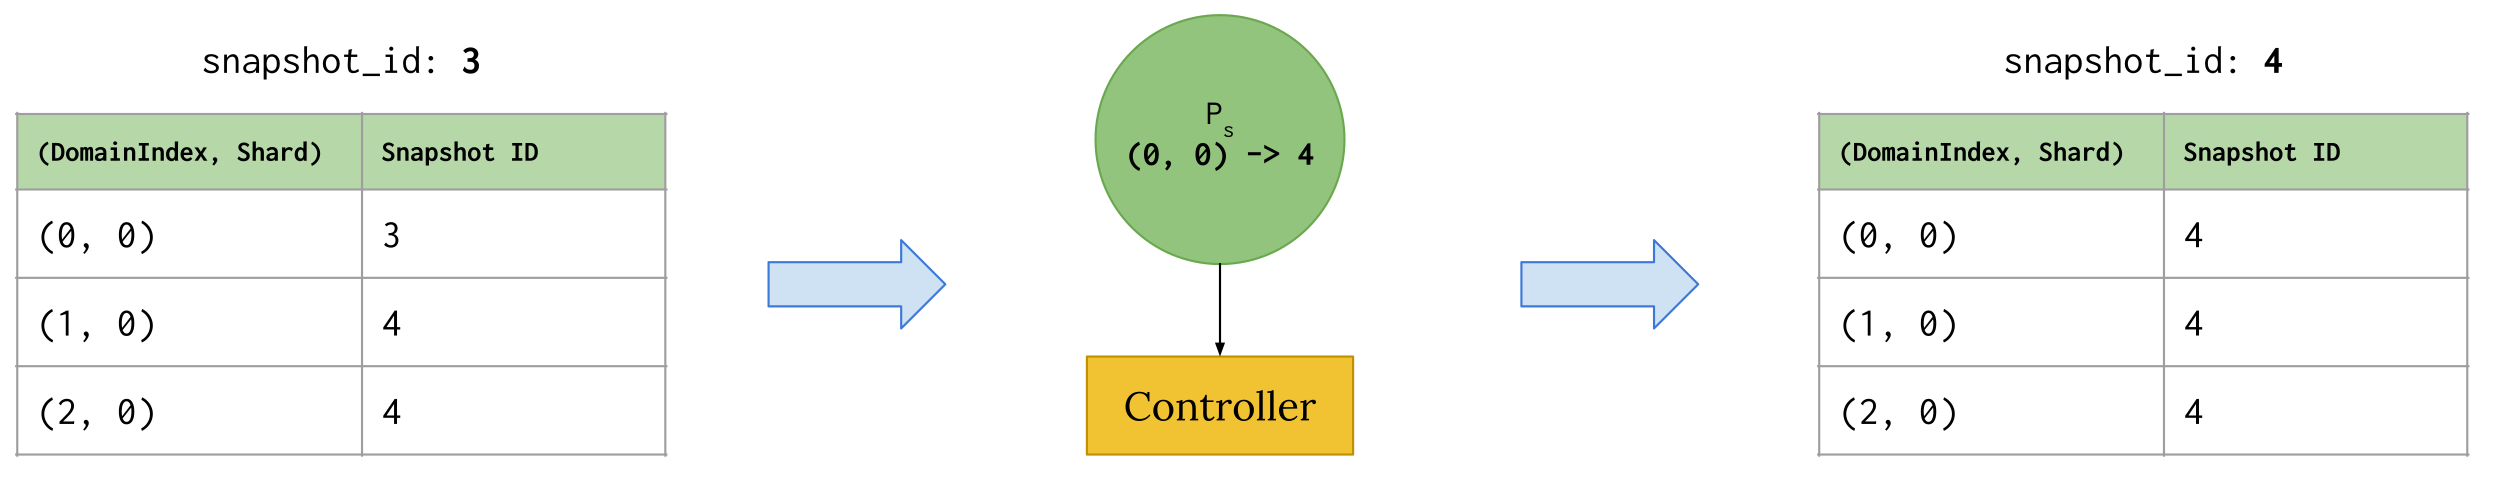 <?xml version="1.0" standalone="yes"?>

<svg version="1.1" viewBox="0.0 0.0 1165.719 229.971" fill="none" stroke="none" stroke-linecap="square" stroke-miterlimit="10" xmlns="http://www.w3.org/2000/svg" xmlns:xlink="http://www.w3.org/1999/xlink"><clipPath id="p.0"><path d="m0 0l1165.719 0l0 229.971l-1165.719 0l0 -229.971z" clip-rule="nonzero"></path></clipPath><g clip-path="url(#p.0)"><path fill="#000000" fill-opacity="0.0" d="m0 0l1165.719 0l0 229.971l-1165.719 0z" fill-rule="evenodd"></path><path shape-rendering="crispEdges" fill="#b6d7a8" d="m8.047 53.157l160.761 0l0 35.197l-160.761 0l0 -35.197z" fill-rule="nonzero"></path><path shape-rendering="crispEdges" fill="#b6d7a8" d="m168.808 53.157l141.42 0l0 35.197l-141.42 0l0 -35.197z" fill-rule="nonzero"></path><path stroke="#9e9e9e" stroke-width="1.0" stroke-linecap="butt" d="m8.047 52.659l0 159.785" fill-rule="nonzero"></path><path stroke="#9e9e9e" stroke-width="1.0" stroke-linecap="butt" d="m168.808 52.659l0 159.785" fill-rule="nonzero"></path><path stroke="#9e9e9e" stroke-width="1.0" stroke-linecap="butt" d="m310.228 52.659l0 159.785" fill-rule="nonzero"></path><path stroke="#9e9e9e" stroke-width="1.0" stroke-linecap="butt" d="m7.549 53.157l303.178 0" fill-rule="nonzero"></path><path stroke="#9e9e9e" stroke-width="1.0" stroke-linecap="butt" d="m7.549 88.354l303.178 0" fill-rule="nonzero"></path><path stroke="#9e9e9e" stroke-width="1.0" stroke-linecap="butt" d="m7.549 129.551l303.178 0" fill-rule="nonzero"></path><path stroke="#9e9e9e" stroke-width="1.0" stroke-linecap="butt" d="m7.549 170.748l303.178 0" fill-rule="nonzero"></path><path stroke="#9e9e9e" stroke-width="1.0" stroke-linecap="butt" d="m7.549 211.945l303.178 0" fill-rule="nonzero"></path><path fill="#000000" d="m22.344 77.379q-1.172 -0.484 -2.062 -1.375q-0.875 -0.891 -1.359 -2.016q-0.469 -1.141 -0.469 -2.344q0 -1.203 0.453 -2.297q0.469 -1.109 1.328 -1.969q0.859 -0.875 2.031 -1.359l0.344 1.156q-1.344 0.688 -2.062 1.859q-0.719 1.156 -0.719 2.641q0 0.969 0.344 1.859q0.344 0.891 0.984 1.594q0.641 0.703 1.531 1.125l-0.344 1.125zm1.945 -10.719l2.156 0q1.062 0 1.688 0.281q0.625 0.281 1.078 0.875q0.844 1.156 0.844 3.047q0 1.969 -0.922 3.031q-0.906 1.062 -2.844 1.062l-2.0 0l0 -8.297zm1.969 7.125q1.156 0 1.719 -0.734q0.578 -0.734 0.578 -2.141q0 -3.016 -2.156 -3.016l-0.656 0l0 5.891l0.516 0zm7.461 1.391q-0.828 0 -1.5 -0.422q-0.672 -0.422 -1.062 -1.172q-0.391 -0.766 -0.391 -1.734q0 -0.906 0.391 -1.641q0.391 -0.75 1.062 -1.172q0.688 -0.438 1.5 -0.438q0.812 0 1.484 0.438q0.688 0.422 1.078 1.172q0.406 0.734 0.406 1.641q0 0.969 -0.391 1.734q-0.391 0.75 -1.078 1.172q-0.672 0.422 -1.5 0.422zm0 -1.203q0.438 0 0.766 -0.266q0.328 -0.266 0.5 -0.734q0.188 -0.484 0.188 -1.125q0 -0.625 -0.188 -1.094q-0.172 -0.469 -0.5 -0.703q-0.328 -0.25 -0.766 -0.25q-0.422 0 -0.75 0.25q-0.312 0.234 -0.5 0.703q-0.172 0.469 -0.172 1.094q0 0.641 0.172 1.125q0.172 0.469 0.484 0.734q0.328 0.266 0.766 0.266zm3.742 -5.312l1.281 0l0 0.391q0.219 -0.297 0.5 -0.438q0.297 -0.141 0.594 -0.141q0.328 0 0.609 0.172q0.281 0.172 0.453 0.562q0.25 -0.375 0.531 -0.547q0.297 -0.188 0.734 -0.188q0.688 0 0.969 0.453q0.281 0.453 0.281 1.438l0 4.594l-1.391 0l0 -4.344q0 -0.531 -0.094 -0.75q-0.094 -0.219 -0.297 -0.219q-0.516 0 -0.516 1.219l0 4.094l-1.375 0l0 -4.281q0 -0.594 -0.109 -0.812q-0.094 -0.219 -0.281 -0.219q-0.266 0 -0.406 0.266q-0.141 0.25 -0.141 0.922l0 4.125l-1.344 0l0 -6.297zm9.43 -0.125q1.219 0 1.953 0.609q0.75 0.609 0.75 2.031l0 3.781l-1.422 0l0 -0.562q-0.359 0.344 -0.875 0.531q-0.5 0.188 -1.078 0.188q-0.969 0 -1.484 -0.469q-0.5 -0.484 -0.5 -1.297q0 -0.672 0.422 -1.141q0.422 -0.469 1.203 -0.703q0.797 -0.25 1.891 -0.25l0.469 0q-0.078 -0.812 -0.406 -1.156q-0.328 -0.359 -1.0 -0.359q-0.438 0 -0.906 0.234q-0.453 0.219 -0.844 0.625l-0.766 -0.984q0.594 -0.531 1.266 -0.797q0.672 -0.281 1.328 -0.281zm-0.188 5.453q0.656 0 1.047 -0.422q0.391 -0.422 0.469 -1.312l-0.312 0q-1.141 0 -1.672 0.25q-0.516 0.234 -0.516 0.781q0 0.359 0.25 0.531q0.266 0.172 0.734 0.172zm4.852 0.969l0 -1.203l1.5 0l0 -3.828l-1.438 0l0 -1.188l2.922 0l0 5.016l1.359 0l0 1.203l-4.344 0zm2.141 -7.297q-0.25 0 -0.469 -0.125q-0.219 -0.125 -0.344 -0.328q-0.109 -0.203 -0.109 -0.438q0 -0.375 0.25 -0.625q0.266 -0.25 0.672 -0.25q0.234 0 0.453 0.125q0.219 0.109 0.344 0.312q0.141 0.203 0.141 0.438q0 0.234 -0.141 0.438q-0.125 0.203 -0.344 0.328q-0.219 0.125 -0.453 0.125zm4.133 1.078l1.5 0l0 0.641q0.344 -0.375 0.797 -0.578q0.453 -0.203 0.984 -0.203q0.891 0 1.422 0.625q0.531 0.625 0.531 1.953l0 3.781l-1.5 0l0 -3.766q0 -0.703 -0.266 -1.031q-0.25 -0.328 -0.766 -0.328q-0.312 0 -0.594 0.125q-0.266 0.125 -0.438 0.391q-0.172 0.25 -0.172 0.609l0 4.0l-1.5 0l0 -6.219zm6.836 6.219l0 -1.234l1.609 0l0 -5.828l-1.531 0l0 -1.234l4.641 0l0 1.234l-1.609 0l0 5.844l1.688 0l0 1.219l-4.797 0zm6.492 -6.219l1.5 0l0 0.641q0.344 -0.375 0.797 -0.578q0.453 -0.203 0.984 -0.203q0.891 0 1.422 0.625q0.531 0.625 0.531 1.953l0 3.781l-1.5 0l0 -3.766q0 -0.703 -0.266 -1.031q-0.25 -0.328 -0.766 -0.328q-0.312 0 -0.594 0.125q-0.266 0.125 -0.438 0.391q-0.172 0.25 -0.172 0.609l0 4.0l-1.5 0l0 -6.219zm8.914 6.422q-0.734 0 -1.344 -0.359q-0.609 -0.359 -0.969 -1.078q-0.344 -0.734 -0.344 -1.781q0 -1.016 0.359 -1.766q0.375 -0.766 0.969 -1.172q0.609 -0.406 1.328 -0.406q0.359 0 0.75 0.188q0.406 0.172 0.688 0.438l0 -3.266l1.625 0l0 0.156q-0.078 0.078 -0.094 0.172q-0.016 0.094 -0.016 0.312l-0.031 7.609q0 0.234 0.031 0.406q0.031 0.172 0.125 0.344l-1.453 0q-0.094 -0.172 -0.109 -0.312q-0.016 -0.156 -0.016 -0.438q-0.203 0.469 -0.625 0.719q-0.422 0.234 -0.875 0.234zm0.219 -1.25q1.219 0 1.219 -2.141q0 -0.891 -0.266 -1.422q-0.25 -0.531 -0.906 -0.531q-0.703 0 -1.062 0.594q-0.344 0.578 -0.344 1.5q0 0.703 0.203 1.156q0.203 0.453 0.516 0.656q0.312 0.188 0.641 0.188zm6.992 1.266q-0.891 0 -1.594 -0.391q-0.703 -0.391 -1.109 -1.125q-0.391 -0.734 -0.391 -1.734q0 -1.0 0.375 -1.75q0.375 -0.766 1.047 -1.172q0.672 -0.406 1.516 -0.406q0.75 0 1.344 0.359q0.609 0.344 0.953 1.031q0.359 0.688 0.359 1.656q0 0.156 -0.031 0.438l-0.016 0.188l-4.078 0q0.094 0.844 0.531 1.281q0.438 0.438 1.047 0.438q0.422 0 0.859 -0.203q0.438 -0.203 0.719 -0.562l0.828 0.828q-0.938 1.125 -2.359 1.125zm1.0 -4.0q0 -0.391 -0.156 -0.719q-0.141 -0.344 -0.422 -0.531q-0.281 -0.203 -0.656 -0.203q-0.547 0 -0.906 0.391q-0.359 0.391 -0.422 1.062l2.562 0zm2.398 3.781l2.156 -3.156l-2.125 -3.062l1.672 0l1.281 2.016l1.203 -2.016l1.609 0l-1.984 3.016l2.25 3.203l-1.719 0l-1.359 -2.109l-1.281 2.109l-1.703 0zm8.32 1.578q0.375 -0.359 0.609 -0.734q0.25 -0.375 0.25 -0.578q0 -0.062 -0.062 -0.125q-0.047 -0.062 -0.156 -0.172q-0.188 -0.172 -0.297 -0.312q-0.109 -0.156 -0.109 -0.344q0 -0.266 0.109 -0.469q0.125 -0.219 0.359 -0.344q0.234 -0.125 0.531 -0.125q0.281 0 0.531 0.156q0.25 0.156 0.406 0.438q0.156 0.281 0.156 0.641q0 0.516 -0.391 1.172q-0.391 0.656 -1.188 1.469l-0.75 -0.672zm15.297 -6.391q0.844 0.406 1.312 0.781q0.469 0.375 0.656 0.781q0.203 0.406 0.203 0.953q0 0.672 -0.312 1.25q-0.297 0.578 -0.953 0.938q-0.656 0.344 -1.672 0.344q-1.625 0 -2.812 -1.156l0.641 -1.125l0.016 -0.016l0.016 0.016q0.969 1.0 2.266 1.0q0.625 0 0.953 -0.281q0.344 -0.297 0.344 -0.891q0 -0.281 -0.141 -0.516q-0.141 -0.25 -0.5 -0.484q-0.359 -0.25 -0.984 -0.516q-1.156 -0.516 -1.688 -1.141q-0.516 -0.625 -0.516 -1.438q0 -0.609 0.328 -1.109q0.344 -0.5 0.938 -0.797q0.594 -0.297 1.328 -0.297q0.828 0 1.422 0.281q0.594 0.266 1.141 0.828l-0.75 1.047l0 0.016q0 0 0 0q0 -0.016 0 -0.016q-0.312 -0.484 -0.797 -0.703q-0.469 -0.219 -1.031 -0.219q-0.359 0 -0.625 0.125q-0.266 0.125 -0.406 0.328q-0.125 0.203 -0.125 0.453q0 0.297 0.141 0.531q0.156 0.219 0.531 0.453q0.375 0.234 1.078 0.578zm1.047 -1.547q0 -0.016 0.016 -0.016q0.016 0 0.047 0.031q0.047 0.031 0.078 0.047l-0.016 0.031l-0.125 -0.078l0 -0.016zm0.188 0.016q0.047 0.062 0.047 0.094q0 0 -0.016 0q-0.016 0 -0.078 -0.047l0.047 -0.047zm-3.969 4.281q0 0.016 -0.016 0.016q-0.016 0 -0.062 -0.016q-0.047 -0.031 -0.094 -0.047l0.031 -0.047l0.125 0.078l0.016 0.016zm-0.188 0q-0.062 -0.047 -0.062 -0.078q0 0 0 0q0 0 0.016 0l0.062 0.031l-0.016 0.047zm6.43 -6.938l1.609 0l0 0.156q-0.062 0.078 -0.094 0.172q-0.016 0.094 -0.016 0.312l0 2.781q0.328 -0.359 0.766 -0.562q0.438 -0.219 0.875 -0.219q1.0 0 1.547 0.625q0.562 0.625 0.562 1.953l0 3.781l-1.516 0l0 -3.766q0 -0.688 -0.25 -1.016q-0.234 -0.344 -0.641 -0.344q-0.375 0 -0.688 0.203q-0.297 0.188 -0.484 0.531q-0.172 0.344 -0.172 0.797l0 3.594l-1.5 0l0 -9.0zm9.055 2.578q1.219 0 1.953 0.609q0.75 0.609 0.75 2.031l0 3.781l-1.422 0l0 -0.562q-0.359 0.344 -0.875 0.531q-0.5 0.188 -1.078 0.188q-0.969 0 -1.484 -0.469q-0.5 -0.484 -0.5 -1.297q0 -0.672 0.422 -1.141q0.422 -0.469 1.203 -0.703q0.797 -0.25 1.891 -0.25l0.469 0q-0.078 -0.812 -0.406 -1.156q-0.328 -0.359 -1.0 -0.359q-0.438 0 -0.906 0.234q-0.453 0.219 -0.844 0.625l-0.766 -0.984q0.594 -0.531 1.266 -0.797q0.672 -0.281 1.328 -0.281zm-0.188 5.453q0.656 0 1.047 -0.422q0.391 -0.422 0.469 -1.312l-0.312 0q-1.141 0 -1.672 0.25q-0.516 0.234 -0.516 0.781q0 0.359 0.25 0.531q0.266 0.172 0.734 0.172zm9.242 -3.359l0 -0.016q-0.25 -0.406 -0.547 -0.578q-0.281 -0.172 -0.656 -0.172q-0.484 0 -0.875 0.234q-0.375 0.219 -0.594 0.641q-0.219 0.406 -0.219 0.969l0 3.25l-1.5 0l0 -6.219l1.531 0l0 0.891q0.25 -0.484 0.719 -0.75q0.484 -0.281 1.078 -0.281q0.469 0 0.922 0.172q0.453 0.172 0.812 0.516l-0.672 1.344zm-0.188 0q0 0 0.016 0q0.016 0 0.062 0.031q0.047 0.016 0.078 0.031l-0.016 0.016l-0.125 -0.062l-0.016 -0.016zm0.188 0q0.047 0.062 0.047 0.078q0 0.016 -0.016 0.016q-0.016 0 -0.062 -0.031l0.031 -0.062zm4.133 4.531q-0.734 0 -1.344 -0.359q-0.609 -0.359 -0.969 -1.078q-0.344 -0.734 -0.344 -1.781q0 -1.016 0.359 -1.766q0.375 -0.766 0.969 -1.172q0.609 -0.406 1.328 -0.406q0.359 0 0.75 0.188q0.406 0.172 0.688 0.438l0 -3.266l1.625 0l0 0.156q-0.078 0.078 -0.094 0.172q-0.016 0.094 -0.016 0.312l-0.031 7.609q0 0.234 0.031 0.406q0.031 0.172 0.125 0.344l-1.453 0q-0.094 -0.172 -0.109 -0.312q-0.016 -0.156 -0.016 -0.438q-0.203 0.469 -0.625 0.719q-0.422 0.234 -0.875 0.234zm0.219 -1.25q1.219 0 1.219 -2.141q0 -0.891 -0.266 -1.422q-0.25 -0.531 -0.906 -0.531q-0.703 0 -1.062 0.594q-0.344 0.578 -0.344 1.5q0 0.703 0.203 1.156q0.203 0.453 0.516 0.656q0.312 0.188 0.641 0.188zm4.805 2.344q0.875 -0.422 1.516 -1.125q0.656 -0.703 0.984 -1.594q0.344 -0.891 0.344 -1.859q0 -1.484 -0.719 -2.641q-0.719 -1.172 -2.047 -1.859l0.344 -1.156q1.156 0.484 2.016 1.359q0.875 0.859 1.328 1.969q0.469 1.094 0.469 2.297q0 1.203 -0.484 2.344q-0.484 1.125 -1.359 2.016q-0.875 0.891 -2.047 1.375l-0.344 -1.125z" fill-rule="nonzero"></path><path fill="#000000" d="m181.762 70.145q0.844 0.406 1.312 0.781q0.469 0.375 0.656 0.781q0.203 0.406 0.203 0.953q0 0.672 -0.312 1.25q-0.297 0.578 -0.953 0.938q-0.656 0.344 -1.672 0.344q-1.625 0 -2.812 -1.156l0.641 -1.125l0.016 -0.016l0.016 0.016q0.969 1.0 2.266 1.0q0.625 0 0.953 -0.281q0.344 -0.297 0.344 -0.891q0 -0.281 -0.141 -0.516q-0.141 -0.25 -0.5 -0.484q-0.359 -0.25 -0.984 -0.516q-1.156 -0.516 -1.688 -1.141q-0.516 -0.625 -0.516 -1.438q0 -0.609 0.328 -1.109q0.344 -0.5 0.938 -0.797q0.594 -0.297 1.328 -0.297q0.828 0 1.422 0.281q0.594 0.266 1.141 0.828l-0.75 1.047l0 0.016q0 0 0 0q0 -0.016 0 -0.016q-0.312 -0.484 -0.797 -0.703q-0.469 -0.219 -1.031 -0.219q-0.359 0 -0.625 0.125q-0.266 0.125 -0.406 0.328q-0.125 0.203 -0.125 0.453q0 0.297 0.141 0.531q0.156 0.219 0.531 0.453q0.375 0.234 1.078 0.578zm1.047 -1.547q0 -0.016 0.016 -0.016q0.016 0 0.047 0.031q0.047 0.031 0.078 0.047l-0.016 0.031l-0.125 -0.078l0 -0.016zm0.188 0.016q0.047 0.062 0.047 0.094q0 0 -0.016 0q-0.016 0 -0.078 -0.047l0.047 -0.047zm-3.969 4.281q0 0.016 -0.016 0.016q-0.016 0 -0.062 -0.016q-0.047 -0.031 -0.094 -0.047l0.031 -0.047l0.125 0.078l0.016 0.016zm-0.188 0q-0.062 -0.047 -0.062 -0.078q0 0 0 0q0 0 0.016 0l0.062 0.031l-0.016 0.047zm6.43 -4.156l1.5 0l0 0.641q0.344 -0.375 0.797 -0.578q0.453 -0.203 0.984 -0.203q0.891 0 1.422 0.625q0.531 0.625 0.531 1.953l0 3.781l-1.5 0l0 -3.766q0 -0.703 -0.266 -1.031q-0.25 -0.328 -0.766 -0.328q-0.312 0 -0.594 0.125q-0.266 0.125 -0.438 0.391q-0.172 0.25 -0.172 0.609l0 4.0l-1.5 0l0 -6.219zm9.055 -0.203q1.219 0 1.953 0.609q0.75 0.609 0.75 2.031l0 3.781l-1.422 0l0 -0.562q-0.359 0.344 -0.875 0.531q-0.5 0.188 -1.078 0.188q-0.969 0 -1.484 -0.469q-0.5 -0.484 -0.5 -1.297q0 -0.672 0.422 -1.141q0.422 -0.469 1.203 -0.703q0.797 -0.25 1.891 -0.25l0.469 0q-0.078 -0.812 -0.406 -1.156q-0.328 -0.359 -1.0 -0.359q-0.438 0 -0.906 0.234q-0.453 0.219 -0.844 0.625l-0.766 -0.984q0.594 -0.531 1.266 -0.797q0.672 -0.281 1.328 -0.281zm-0.188 5.453q0.656 0 1.047 -0.422q0.391 -0.422 0.469 -1.312l-0.312 0q-1.141 0 -1.672 0.25q-0.516 0.234 -0.516 0.781q0 0.359 0.25 0.531q0.266 0.172 0.734 0.172zm4.383 -5.25l1.438 0l0 0.766q0.297 -0.469 0.688 -0.688q0.406 -0.219 0.922 -0.219q0.688 0 1.266 0.375q0.578 0.375 0.922 1.125q0.344 0.734 0.344 1.781q0 1.062 -0.359 1.797q-0.344 0.734 -0.922 1.109q-0.578 0.375 -1.234 0.375q-0.5 0 -0.906 -0.203q-0.391 -0.219 -0.656 -0.672l0 2.891l-1.484 0l-0.016 -8.438zm2.719 5.188q0.375 0 0.688 -0.219q0.312 -0.234 0.484 -0.703q0.188 -0.484 0.188 -1.203q0 -0.891 -0.312 -1.422q-0.297 -0.547 -0.953 -0.547q-0.688 0 -1.0 0.578q-0.312 0.562 -0.312 1.516q0 1.016 0.328 1.516q0.328 0.484 0.891 0.484zm7.164 -2.688q0.781 0.234 1.203 0.484q0.438 0.234 0.641 0.562q0.203 0.328 0.203 0.828q0 0.547 -0.328 1.016q-0.312 0.469 -0.875 0.766q-0.562 0.281 -1.25 0.281q-0.938 0 -1.641 -0.25q-0.688 -0.25 -1.266 -0.812l0.625 -1.094l0 -0.016l0.016 0.016q0.453 0.5 0.984 0.734q0.531 0.219 1.297 0.219q1.062 0 1.062 -0.703q0 -0.219 -0.125 -0.375q-0.125 -0.156 -0.422 -0.281q-0.281 -0.141 -0.781 -0.281q-1.078 -0.281 -1.672 -0.703q-0.594 -0.422 -0.594 -1.172q0 -0.547 0.281 -0.969q0.297 -0.422 0.844 -0.656q0.547 -0.234 1.266 -0.234q0.734 0 1.328 0.234q0.609 0.234 1.109 0.734l-0.75 1.047l0 0.016q-0.016 0 -0.016 0q0 -0.016 0 -0.016q-0.266 -0.391 -0.703 -0.594q-0.438 -0.219 -0.938 -0.219q-0.391 0 -0.672 0.141q-0.266 0.125 -0.266 0.359q0 0.219 0.141 0.375q0.156 0.156 0.453 0.281q0.297 0.109 0.844 0.281zm0.969 -0.625q0 -0.016 0.016 -0.016q0.016 0 0.062 0.031q0.047 0.031 0.078 0.047l-0.031 0.031l-0.125 -0.078l0 -0.016zm0.188 0.016q0.047 0.062 0.047 0.078q0 0.016 -0.031 0q-0.031 -0.016 -0.047 -0.031l0.031 -0.047zm-3.656 2.391q0 0.016 0 0.016q-0.031 0 -0.078 -0.031q-0.047 -0.031 -0.078 -0.031l0.031 -0.047l0.125 0.078l0 0.016zm-0.188 -0.016q-0.047 -0.047 -0.047 -0.062q0 0 0 0q0 -0.016 0 -0.016l0.078 0.047l-0.031 0.031zm6.211 -7.047l1.609 0l0 0.156q-0.062 0.078 -0.094 0.172q-0.016 0.094 -0.016 0.312l0 2.781q0.328 -0.359 0.766 -0.562q0.438 -0.219 0.875 -0.219q1.0 0 1.547 0.625q0.562 0.625 0.562 1.953l0 3.781l-1.516 0l0 -3.766q0 -0.688 -0.25 -1.016q-0.234 -0.344 -0.641 -0.344q-0.375 0 -0.688 0.203q-0.297 0.188 -0.484 0.531q-0.172 0.344 -0.172 0.797l0 3.594l-1.5 0l0 -9.0zm9.211 9.219q-0.828 0 -1.5 -0.422q-0.672 -0.422 -1.062 -1.172q-0.391 -0.766 -0.391 -1.734q0 -0.906 0.391 -1.641q0.391 -0.75 1.062 -1.172q0.688 -0.438 1.5 -0.438q0.812 0 1.484 0.438q0.688 0.422 1.078 1.172q0.406 0.734 0.406 1.641q0 0.969 -0.391 1.734q-0.391 0.75 -1.078 1.172q-0.672 0.422 -1.5 0.422zm0 -1.203q0.438 0 0.766 -0.266q0.328 -0.266 0.5 -0.734q0.188 -0.484 0.188 -1.125q0 -0.625 -0.188 -1.094q-0.172 -0.469 -0.5 -0.703q-0.328 -0.25 -0.766 -0.25q-0.422 0 -0.75 0.25q-0.312 0.234 -0.5 0.703q-0.172 0.469 -0.172 1.094q0 0.641 0.172 1.125q0.172 0.469 0.484 0.734q0.328 0.266 0.766 0.266zm9.383 0.422q-0.484 0.375 -1.016 0.562q-0.516 0.188 -1.125 0.188q-0.969 0 -1.484 -0.562q-0.516 -0.578 -0.516 -1.984q0 -0.359 0.031 -0.781l0.109 -1.875l-1.344 0l0.031 -1.203l1.391 0l0.078 -1.453l1.641 -0.281l0.031 0.156q-0.016 0.016 -0.062 0.094q-0.047 0.062 -0.094 0.172q-0.031 0.094 -0.031 0.234l-0.094 1.078l1.906 0l-0.016 1.203l-1.922 0l-0.141 1.781q-0.031 0.453 -0.031 0.719q0 0.828 0.203 1.156q0.203 0.328 0.625 0.328q0.406 0 0.75 -0.156q0.344 -0.156 0.766 -0.516l0.312 1.141zm8.234 0.562l0 -1.234l1.609 0l0 -5.828l-1.531 0l0 -1.234l4.641 0l0 1.234l-1.609 0l0 5.844l1.688 0l0 1.219l-4.797 0zm6.273 -8.297l2.156 0q1.062 0 1.688 0.281q0.625 0.281 1.078 0.875q0.844 1.156 0.844 3.047q0 1.969 -0.922 3.031q-0.906 1.062 -2.844 1.062l-2.0 0l0 -8.297zm1.969 7.125q1.156 0 1.719 -0.734q0.578 -0.734 0.578 -2.141q0 -3.016 -2.156 -3.016l-0.656 0l0 5.891l0.516 0z" fill-rule="nonzero"></path><path fill="#000000" d="m24.422 118.524q-1.531 -0.719 -2.688 -1.953q-1.156 -1.219 -1.781 -2.766q-0.625 -1.547 -0.625 -3.203q0 -1.641 0.609 -3.141q0.609 -1.516 1.734 -2.703q1.141 -1.188 2.625 -1.891l0.359 1.156q-1.828 0.984 -2.922 2.781q-1.094 1.797 -1.094 3.859q0 2.094 1.125 3.922q1.125 1.828 3.0 2.812l-0.344 1.125zm6.625 -14.953q1.703 0 2.641 1.594q0.953 1.578 0.953 4.359q0 2.859 -0.938 4.406q-0.922 1.547 -2.656 1.547q-1.75 0 -2.688 -1.547q-0.922 -1.547 -0.922 -4.406q0 -2.781 0.938 -4.359q0.953 -1.594 2.672 -1.594zm0 1.141q-1.078 0 -1.672 1.297q-0.594 1.297 -0.594 3.516q0 1.219 0.172 2.156l3.953 -5.125q-0.281 -0.891 -0.766 -1.359q-0.469 -0.484 -1.094 -0.484zm0 9.625q1.062 0 1.656 -1.25q0.594 -1.25 0.594 -3.562q0 -1.078 -0.125 -1.859l-3.969 5.031q0.609 1.641 1.844 1.641zm7.734 3.516q0.516 -0.484 0.859 -1.047q0.359 -0.562 0.359 -0.922q0 -0.156 -0.094 -0.281q-0.094 -0.109 -0.344 -0.328q-0.266 -0.25 -0.391 -0.406q-0.125 -0.172 -0.125 -0.422q0 -0.453 0.297 -0.766q0.312 -0.328 0.797 -0.328q0.5 0 0.875 0.438q0.391 0.438 0.391 1.109q0 1.453 -1.984 3.516l-0.641 -0.562zm20.25 -14.281q1.703 0 2.641 1.594q0.953 1.578 0.953 4.359q0 2.859 -0.938 4.406q-0.922 1.547 -2.656 1.547q-1.75 0 -2.688 -1.547q-0.922 -1.547 -0.922 -4.406q0 -2.781 0.938 -4.359q0.953 -1.594 2.672 -1.594zm0 1.141q-1.078 0 -1.672 1.297q-0.594 1.297 -0.594 3.516q0 1.219 0.172 2.156l3.953 -5.125q-0.281 -0.891 -0.766 -1.359q-0.469 -0.484 -1.094 -0.484zm0 9.625q1.062 0 1.656 -1.25q0.594 -1.25 0.594 -3.562q0 -1.078 -0.125 -1.859l-3.969 5.031q0.609 1.641 1.844 1.641zm6.781 3.062q1.891 -0.984 3.0 -2.812q1.125 -1.828 1.125 -3.922q0 -2.062 -1.094 -3.859q-1.094 -1.797 -2.922 -2.781l0.359 -1.156q1.484 0.703 2.609 1.891q1.141 1.188 1.75 2.703q0.625 1.5 0.625 3.141q0 1.656 -0.625 3.203q-0.625 1.547 -1.781 2.766q-1.156 1.234 -2.688 1.953l-0.359 -1.125z" fill-rule="nonzero"></path><path fill="#000000" d="m183.558 109.118q1.016 0.328 1.609 1.078q0.609 0.75 0.609 1.891q0 0.938 -0.422 1.719q-0.406 0.766 -1.188 1.219q-0.781 0.453 -1.875 0.453q-0.938 0 -1.766 -0.328q-0.828 -0.344 -1.438 -1.0l0.859 -1.016l0.031 -0.031l0.016 0.031q0.469 0.594 0.953 0.906q0.5 0.312 1.281 0.312q1.078 0 1.641 -0.625q0.562 -0.641 0.562 -1.703q0 -1.156 -0.703 -1.734q-0.703 -0.578 -1.969 -0.578q-0.188 0 -0.594 0.047l0 -1.047q1.656 0 2.266 -0.609q0.609 -0.625 0.609 -1.688q0 -0.781 -0.469 -1.25q-0.453 -0.469 -1.188 -0.469q-1.219 0 -2.141 0.859l-0.781 -0.781q1.141 -1.203 2.891 -1.203q1.406 0 2.219 0.797q0.812 0.797 0.812 2.094q0 0.953 -0.469 1.672q-0.469 0.703 -1.359 0.984zm-3.375 3.953q0 0.062 -0.062 0.047q-0.062 -0.016 -0.109 -0.047l0.078 -0.094l0.094 0.094zm-0.203 0.031q-0.078 -0.125 -0.031 -0.078q0.047 0.031 0.062 0.047l-0.031 0.031z" fill-rule="nonzero"></path><path fill="#000000" d="m24.422 159.721q-1.531 -0.719 -2.688 -1.953q-1.156 -1.219 -1.781 -2.766q-0.625 -1.547 -0.625 -3.203q0 -1.641 0.609 -3.141q0.609 -1.516 1.734 -2.703q1.141 -1.188 2.625 -1.891l0.359 1.156q-1.828 0.984 -2.922 2.781q-1.094 1.797 -1.094 3.859q0 2.094 1.125 3.922q1.125 1.828 3.0 2.812l-0.344 1.125zm6.25 -3.25l0 -10.016l-2.359 0.688l-0.297 -0.734l3.047 -1.578l0.906 0l0 11.641l-1.297 0zm8.109 2.578q0.516 -0.484 0.859 -1.047q0.359 -0.562 0.359 -0.922q0 -0.156 -0.094 -0.281q-0.094 -0.109 -0.344 -0.328q-0.266 -0.25 -0.391 -0.406q-0.125 -0.172 -0.125 -0.422q0 -0.453 0.297 -0.766q0.312 -0.328 0.797 -0.328q0.5 0 0.875 0.438q0.391 0.438 0.391 1.109q0 1.453 -1.984 3.516l-0.641 -0.562zm20.25 -14.281q1.703 0 2.641 1.594q0.953 1.578 0.953 4.359q0 2.859 -0.938 4.406q-0.922 1.547 -2.656 1.547q-1.75 0 -2.688 -1.547q-0.922 -1.547 -0.922 -4.406q0 -2.781 0.938 -4.359q0.953 -1.594 2.672 -1.594zm0 1.141q-1.078 0 -1.672 1.297q-0.594 1.297 -0.594 3.516q0 1.219 0.172 2.156l3.953 -5.125q-0.281 -0.891 -0.766 -1.359q-0.469 -0.484 -1.094 -0.484zm0 9.625q1.062 0 1.656 -1.25q0.594 -1.25 0.594 -3.562q0 -1.078 -0.125 -1.859l-3.969 5.031q0.609 1.641 1.844 1.641zm6.781 3.062q1.891 -0.984 3.0 -2.812q1.125 -1.828 1.125 -3.922q0 -2.062 -1.094 -3.859q-1.094 -1.797 -2.922 -2.781l0.359 -1.156q1.484 0.703 2.609 1.891q1.141 1.188 1.75 2.703q0.625 1.5 0.625 3.141q0 1.656 -0.625 3.203q-0.625 1.547 -1.781 2.766q-1.156 1.234 -2.688 1.953l-0.359 -1.125z" fill-rule="nonzero"></path><path fill="#000000" d="m183.746 156.471l0 -2.859l-5.047 0l0 -0.953l5.328 -7.828l1.094 0l0 7.703l1.5 0l0 1.109l-1.5 0l0 2.828l-1.375 0zm-3.531 -3.953l3.531 0l0 -5.344l-3.531 5.344z" fill-rule="nonzero"></path><path fill="#000000" d="m24.422 200.918q-1.531 -0.719 -2.688 -1.953q-1.156 -1.219 -1.781 -2.766q-0.625 -1.547 -0.625 -3.203q0 -1.641 0.609 -3.141q0.609 -1.516 1.734 -2.703q1.141 -1.188 2.625 -1.891l0.359 1.156q-1.828 0.984 -2.922 2.781q-1.094 1.797 -1.094 3.859q0 2.094 1.125 3.922q1.125 1.828 3.0 2.812l-0.344 1.125zm3.312 -4.297l1.516 -1.531q1.516 -1.5 2.266 -2.359q0.75 -0.859 1.203 -1.703q0.453 -0.859 0.453 -1.766q0 -1.141 -0.547 -1.641q-0.547 -0.516 -1.438 -0.516q-0.797 0 -1.484 0.359q-0.672 0.359 -0.906 0.781q-0.109 0.203 -0.219 0.422q-0.109 0.219 -0.109 0.25q0 0.016 0.016 0.016q0.016 0 0.062 -0.016q0.062 -0.031 0.078 0.031l-0.047 0.125l-0.172 -0.094l-0.953 -0.75q0.562 -1.078 1.531 -1.672q0.969 -0.594 2.188 -0.594q1.484 0 2.406 0.906q0.938 0.891 0.938 2.422q0 1.0 -0.5 1.953q-0.484 0.953 -1.234 1.812q-0.75 0.859 -2.094 2.188l-1.266 1.281l4.328 0q0.297 0 0.438 -0.031q0.141 -0.047 0.25 -0.156l0.125 0l0 1.328l-6.828 0l0 -1.047zm11.047 3.625q0.516 -0.484 0.859 -1.047q0.359 -0.562 0.359 -0.922q0 -0.156 -0.094 -0.281q-0.094 -0.109 -0.344 -0.328q-0.266 -0.25 -0.391 -0.406q-0.125 -0.172 -0.125 -0.422q0 -0.453 0.297 -0.766q0.312 -0.328 0.797 -0.328q0.5 0 0.875 0.438q0.391 0.438 0.391 1.109q0 1.453 -1.984 3.516l-0.641 -0.562zm20.25 -14.281q1.703 0 2.641 1.594q0.953 1.578 0.953 4.359q0 2.859 -0.938 4.406q-0.922 1.547 -2.656 1.547q-1.75 0 -2.688 -1.547q-0.922 -1.547 -0.922 -4.406q0 -2.781 0.938 -4.359q0.953 -1.594 2.672 -1.594zm0 1.141q-1.078 0 -1.672 1.297q-0.594 1.297 -0.594 3.516q0 1.219 0.172 2.156l3.953 -5.125q-0.281 -0.891 -0.766 -1.359q-0.469 -0.484 -1.094 -0.484zm0 9.625q1.062 0 1.656 -1.25q0.594 -1.25 0.594 -3.562q0 -1.078 -0.125 -1.859l-3.969 5.031q0.609 1.641 1.844 1.641zm6.781 3.062q1.891 -0.984 3.0 -2.812q1.125 -1.828 1.125 -3.922q0 -2.062 -1.094 -3.859q-1.094 -1.797 -2.922 -2.781l0.359 -1.156q1.484 0.703 2.609 1.891q1.141 1.188 1.75 2.703q0.625 1.5 0.625 3.141q0 1.656 -0.625 3.203q-0.625 1.547 -1.781 2.766q-1.156 1.234 -2.688 1.953l-0.359 -1.125z" fill-rule="nonzero"></path><path fill="#000000" d="m183.746 197.668l0 -2.859l-5.047 0l0 -0.953l5.328 -7.828l1.094 0l0 7.703l1.5 0l0 1.109l-1.5 0l0 2.828l-1.375 0zm-3.531 -3.953l3.531 0l0 -5.344l-3.531 5.344z" fill-rule="nonzero"></path><path shape-rendering="crispEdges" fill="#b6d7a8" d="m848.278 53.157l160.761 0l0 35.197l-160.761 0l0 -35.197z" fill-rule="nonzero"></path><path shape-rendering="crispEdges" fill="#b6d7a8" d="m1009.039 53.157l141.42 0l0 35.197l-141.42 0l0 -35.197z" fill-rule="nonzero"></path><path stroke="#9e9e9e" stroke-width="1.0" stroke-linecap="butt" d="m848.278 52.659l0 159.785" fill-rule="nonzero"></path><path stroke="#9e9e9e" stroke-width="1.0" stroke-linecap="butt" d="m1009.039 52.659l0 159.785" fill-rule="nonzero"></path><path stroke="#9e9e9e" stroke-width="1.0" stroke-linecap="butt" d="m1150.459 52.659l0 159.785" fill-rule="nonzero"></path><path stroke="#9e9e9e" stroke-width="1.0" stroke-linecap="butt" d="m847.78 53.157l303.178 0" fill-rule="nonzero"></path><path stroke="#9e9e9e" stroke-width="1.0" stroke-linecap="butt" d="m847.78 88.354l303.178 0" fill-rule="nonzero"></path><path stroke="#9e9e9e" stroke-width="1.0" stroke-linecap="butt" d="m847.78 129.551l303.178 0" fill-rule="nonzero"></path><path stroke="#9e9e9e" stroke-width="1.0" stroke-linecap="butt" d="m847.78 170.748l303.178 0" fill-rule="nonzero"></path><path stroke="#9e9e9e" stroke-width="1.0" stroke-linecap="butt" d="m847.78 211.945l303.178 0" fill-rule="nonzero"></path><path fill="#000000" d="m862.575 77.379q-1.172 -0.484 -2.062 -1.375q-0.875 -0.891 -1.359 -2.016q-0.469 -1.141 -0.469 -2.344q0 -1.203 0.453 -2.297q0.469 -1.109 1.328 -1.969q0.859 -0.875 2.031 -1.359l0.344 1.156q-1.344 0.688 -2.062 1.859q-0.719 1.156 -0.719 2.641q0 0.969 0.344 1.859q0.344 0.891 0.984 1.594q0.641 0.703 1.531 1.125l-0.344 1.125zm1.945 -10.719l2.156 0q1.062 0 1.688 0.281q0.625 0.281 1.078 0.875q0.844 1.156 0.844 3.047q0 1.969 -0.922 3.031q-0.906 1.062 -2.844 1.062l-2.0 0l0 -8.297zm1.969 7.125q1.156 0 1.719 -0.734q0.578 -0.734 0.578 -2.141q0 -3.016 -2.156 -3.016l-0.656 0l0 5.891l0.516 0zm7.461 1.391q-0.828 0 -1.5 -0.422q-0.672 -0.422 -1.062 -1.172q-0.391 -0.766 -0.391 -1.734q0 -0.906 0.391 -1.641q0.391 -0.75 1.062 -1.172q0.688 -0.438 1.5 -0.438q0.812 0 1.484 0.438q0.688 0.422 1.078 1.172q0.406 0.734 0.406 1.641q0 0.969 -0.391 1.734q-0.391 0.75 -1.078 1.172q-0.672 0.422 -1.5 0.422zm0 -1.203q0.438 0 0.766 -0.266q0.328 -0.266 0.5 -0.734q0.188 -0.484 0.188 -1.125q0 -0.625 -0.188 -1.094q-0.172 -0.469 -0.5 -0.703q-0.328 -0.25 -0.766 -0.25q-0.422 0 -0.75 0.25q-0.312 0.234 -0.5 0.703q-0.172 0.469 -0.172 1.094q0 0.641 0.172 1.125q0.172 0.469 0.484 0.734q0.328 0.266 0.766 0.266zm3.742 -5.312l1.281 0l0 0.391q0.219 -0.297 0.5 -0.438q0.297 -0.141 0.594 -0.141q0.328 0 0.609 0.172q0.281 0.172 0.453 0.562q0.25 -0.375 0.531 -0.547q0.297 -0.188 0.734 -0.188q0.688 0 0.969 0.453q0.281 0.453 0.281 1.438l0 4.594l-1.391 0l0 -4.344q0 -0.531 -0.094 -0.75q-0.094 -0.219 -0.297 -0.219q-0.516 0 -0.516 1.219l0 4.094l-1.375 0l0 -4.281q0 -0.594 -0.109 -0.812q-0.094 -0.219 -0.281 -0.219q-0.266 0 -0.406 0.266q-0.141 0.25 -0.141 0.922l0 4.125l-1.344 0l0 -6.297zm9.43 -0.125q1.219 0 1.953 0.609q0.75 0.609 0.75 2.031l0 3.781l-1.422 0l0 -0.562q-0.359 0.344 -0.875 0.531q-0.5 0.188 -1.078 0.188q-0.969 0 -1.484 -0.469q-0.5 -0.484 -0.5 -1.297q0 -0.672 0.422 -1.141q0.422 -0.469 1.203 -0.703q0.797 -0.25 1.891 -0.25l0.469 0q-0.078 -0.812 -0.406 -1.156q-0.328 -0.359 -1.0 -0.359q-0.438 0 -0.906 0.234q-0.453 0.219 -0.844 0.625l-0.766 -0.984q0.594 -0.531 1.266 -0.797q0.672 -0.281 1.328 -0.281zm-0.188 5.453q0.656 0 1.047 -0.422q0.391 -0.422 0.469 -1.312l-0.312 0q-1.141 0 -1.672 0.25q-0.516 0.234 -0.516 0.781q0 0.359 0.25 0.531q0.266 0.172 0.734 0.172zm4.852 0.969l0 -1.203l1.5 0l0 -3.828l-1.438 0l0 -1.188l2.922 0l0 5.016l1.359 0l0 1.203l-4.344 0zm2.141 -7.297q-0.25 0 -0.469 -0.125q-0.219 -0.125 -0.344 -0.328q-0.109 -0.203 -0.109 -0.438q0 -0.375 0.25 -0.625q0.266 -0.25 0.672 -0.25q0.234 0 0.453 0.125q0.219 0.109 0.344 0.312q0.141 0.203 0.141 0.438q0 0.234 -0.141 0.438q-0.125 0.203 -0.344 0.328q-0.219 0.125 -0.453 0.125zm4.133 1.078l1.5 0l0 0.641q0.344 -0.375 0.797 -0.578q0.453 -0.203 0.984 -0.203q0.891 0 1.422 0.625q0.531 0.625 0.531 1.953l0 3.781l-1.5 0l0 -3.766q0 -0.703 -0.266 -1.031q-0.25 -0.328 -0.766 -0.328q-0.312 0 -0.594 0.125q-0.266 0.125 -0.438 0.391q-0.172 0.25 -0.172 0.609l0 4.0l-1.5 0l0 -6.219zm6.836 6.219l0 -1.234l1.609 0l0 -5.828l-1.531 0l0 -1.234l4.641 0l0 1.234l-1.609 0l0 5.844l1.688 0l0 1.219l-4.797 0zm6.492 -6.219l1.5 0l0 0.641q0.344 -0.375 0.797 -0.578q0.453 -0.203 0.984 -0.203q0.891 0 1.422 0.625q0.531 0.625 0.531 1.953l0 3.781l-1.5 0l0 -3.766q0 -0.703 -0.266 -1.031q-0.25 -0.328 -0.766 -0.328q-0.312 0 -0.594 0.125q-0.266 0.125 -0.438 0.391q-0.172 0.25 -0.172 0.609l0 4.0l-1.5 0l0 -6.219zm8.914 6.422q-0.734 0 -1.344 -0.359q-0.609 -0.359 -0.969 -1.078q-0.344 -0.734 -0.344 -1.781q0 -1.016 0.359 -1.766q0.375 -0.766 0.969 -1.172q0.609 -0.406 1.328 -0.406q0.359 0 0.75 0.188q0.406 0.172 0.688 0.438l0 -3.266l1.625 0l0 0.156q-0.078 0.078 -0.094 0.172q-0.016 0.094 -0.016 0.312l-0.031 7.609q0 0.234 0.031 0.406q0.031 0.172 0.125 0.344l-1.453 0q-0.094 -0.172 -0.109 -0.312q-0.016 -0.156 -0.016 -0.438q-0.203 0.469 -0.625 0.719q-0.422 0.234 -0.875 0.234zm0.219 -1.25q1.219 0 1.219 -2.141q0 -0.891 -0.266 -1.422q-0.25 -0.531 -0.906 -0.531q-0.703 0 -1.062 0.594q-0.344 0.578 -0.344 1.5q0 0.703 0.203 1.156q0.203 0.453 0.516 0.656q0.312 0.188 0.641 0.188zm6.992 1.266q-0.891 0 -1.594 -0.391q-0.703 -0.391 -1.109 -1.125q-0.391 -0.734 -0.391 -1.734q0 -1.0 0.375 -1.75q0.375 -0.766 1.047 -1.172q0.672 -0.406 1.516 -0.406q0.75 0 1.344 0.359q0.609 0.344 0.953 1.031q0.359 0.688 0.359 1.656q0 0.156 -0.031 0.438l-0.016 0.188l-4.078 0q0.094 0.844 0.531 1.281q0.438 0.438 1.047 0.438q0.422 0 0.859 -0.203q0.438 -0.203 0.719 -0.562l0.828 0.828q-0.938 1.125 -2.359 1.125zm1.0 -4.0q0 -0.391 -0.156 -0.719q-0.141 -0.344 -0.422 -0.531q-0.281 -0.203 -0.656 -0.203q-0.547 0 -0.906 0.391q-0.359 0.391 -0.422 1.062l2.562 0zm2.398 3.781l2.156 -3.156l-2.125 -3.062l1.672 0l1.281 2.016l1.203 -2.016l1.609 0l-1.984 3.016l2.25 3.203l-1.719 0l-1.359 -2.109l-1.281 2.109l-1.703 0zm8.32 1.578q0.375 -0.359 0.609 -0.734q0.25 -0.375 0.25 -0.578q0 -0.062 -0.062 -0.125q-0.047 -0.062 -0.156 -0.172q-0.188 -0.172 -0.297 -0.312q-0.109 -0.156 -0.109 -0.344q0 -0.266 0.109 -0.469q0.125 -0.219 0.359 -0.344q0.234 -0.125 0.531 -0.125q0.281 0 0.531 0.156q0.25 0.156 0.406 0.438q0.156 0.281 0.156 0.641q0 0.516 -0.391 1.172q-0.391 0.656 -1.188 1.469l-0.75 -0.672zm15.297 -6.391q0.844 0.406 1.312 0.781q0.469 0.375 0.656 0.781q0.203 0.406 0.203 0.953q0 0.672 -0.312 1.25q-0.297 0.578 -0.953 0.938q-0.656 0.344 -1.672 0.344q-1.625 0 -2.812 -1.156l0.641 -1.125l0.016 -0.016l0.016 0.016q0.969 1.0 2.266 1.0q0.625 0 0.953 -0.281q0.344 -0.297 0.344 -0.891q0 -0.281 -0.141 -0.516q-0.141 -0.25 -0.5 -0.484q-0.359 -0.25 -0.984 -0.516q-1.156 -0.516 -1.688 -1.141q-0.516 -0.625 -0.516 -1.438q0 -0.609 0.328 -1.109q0.344 -0.5 0.938 -0.797q0.594 -0.297 1.328 -0.297q0.828 0 1.422 0.281q0.594 0.266 1.141 0.828l-0.75 1.047l0 0.016q0 0 0 0q0 -0.016 0 -0.016q-0.312 -0.484 -0.797 -0.703q-0.469 -0.219 -1.031 -0.219q-0.359 0 -0.625 0.125q-0.266 0.125 -0.406 0.328q-0.125 0.203 -0.125 0.453q0 0.297 0.141 0.531q0.156 0.219 0.531 0.453q0.375 0.234 1.078 0.578zm1.047 -1.547q0 -0.016 0.016 -0.016q0.016 0 0.047 0.031q0.047 0.031 0.078 0.047l-0.016 0.031l-0.125 -0.078l0 -0.016zm0.188 0.016q0.047 0.062 0.047 0.094q0 0 -0.016 0q-0.016 0 -0.078 -0.047l0.047 -0.047zm-3.969 4.281q0 0.016 -0.016 0.016q-0.016 0 -0.062 -0.016q-0.047 -0.031 -0.094 -0.047l0.031 -0.047l0.125 0.078l0.016 0.016zm-0.188 0q-0.062 -0.047 -0.062 -0.078q0 0 0 0q0 0 0.016 0l0.062 0.031l-0.016 0.047zm6.43 -6.938l1.609 0l0 0.156q-0.062 0.078 -0.094 0.172q-0.016 0.094 -0.016 0.312l0 2.781q0.328 -0.359 0.766 -0.562q0.438 -0.219 0.875 -0.219q1.0 0 1.547 0.625q0.562 0.625 0.562 1.953l0 3.781l-1.516 0l0 -3.766q0 -0.688 -0.25 -1.016q-0.234 -0.344 -0.641 -0.344q-0.375 0 -0.688 0.203q-0.297 0.188 -0.484 0.531q-0.172 0.344 -0.172 0.797l0 3.594l-1.5 0l0 -9.0zm9.055 2.578q1.219 0 1.953 0.609q0.75 0.609 0.75 2.031l0 3.781l-1.422 0l0 -0.562q-0.359 0.344 -0.875 0.531q-0.5 0.188 -1.078 0.188q-0.969 0 -1.484 -0.469q-0.5 -0.484 -0.5 -1.297q0 -0.672 0.422 -1.141q0.422 -0.469 1.203 -0.703q0.797 -0.25 1.891 -0.25l0.469 0q-0.078 -0.812 -0.406 -1.156q-0.328 -0.359 -1.0 -0.359q-0.438 0 -0.906 0.234q-0.453 0.219 -0.844 0.625l-0.766 -0.984q0.594 -0.531 1.266 -0.797q0.672 -0.281 1.328 -0.281zm-0.188 5.453q0.656 0 1.047 -0.422q0.391 -0.422 0.469 -1.312l-0.312 0q-1.141 0 -1.672 0.25q-0.516 0.234 -0.516 0.781q0 0.359 0.25 0.531q0.266 0.172 0.734 0.172zm9.242 -3.359l0 -0.016q-0.25 -0.406 -0.547 -0.578q-0.281 -0.172 -0.656 -0.172q-0.484 0 -0.875 0.234q-0.375 0.219 -0.594 0.641q-0.219 0.406 -0.219 0.969l0 3.25l-1.5 0l0 -6.219l1.531 0l0 0.891q0.25 -0.484 0.719 -0.75q0.484 -0.281 1.078 -0.281q0.469 0 0.922 0.172q0.453 0.172 0.812 0.516l-0.672 1.344zm-0.188 0q0 0 0.016 0q0.016 0 0.062 0.031q0.047 0.016 0.078 0.031l-0.016 0.016l-0.125 -0.062l-0.016 -0.016zm0.188 0q0.047 0.062 0.047 0.078q0 0.016 -0.016 0.016q-0.016 0 -0.062 -0.031l0.031 -0.062zm4.133 4.531q-0.734 0 -1.344 -0.359q-0.609 -0.359 -0.969 -1.078q-0.344 -0.734 -0.344 -1.781q0 -1.016 0.359 -1.766q0.375 -0.766 0.969 -1.172q0.609 -0.406 1.328 -0.406q0.359 0 0.75 0.188q0.406 0.172 0.688 0.438l0 -3.266l1.625 0l0 0.156q-0.078 0.078 -0.094 0.172q-0.016 0.094 -0.016 0.312l-0.031 7.609q0 0.234 0.031 0.406q0.031 0.172 0.125 0.344l-1.453 0q-0.094 -0.172 -0.109 -0.312q-0.016 -0.156 -0.016 -0.438q-0.203 0.469 -0.625 0.719q-0.422 0.234 -0.875 0.234zm0.219 -1.25q1.219 0 1.219 -2.141q0 -0.891 -0.266 -1.422q-0.25 -0.531 -0.906 -0.531q-0.703 0 -1.062 0.594q-0.344 0.578 -0.344 1.5q0 0.703 0.203 1.156q0.203 0.453 0.516 0.656q0.312 0.188 0.641 0.188zm4.805 2.344q0.875 -0.422 1.516 -1.125q0.656 -0.703 0.984 -1.594q0.344 -0.891 0.344 -1.859q0 -1.484 -0.719 -2.641q-0.719 -1.172 -2.047 -1.859l0.344 -1.156q1.156 0.484 2.016 1.359q0.875 0.859 1.328 1.969q0.469 1.094 0.469 2.297q0 1.203 -0.484 2.344q-0.484 1.125 -1.359 2.016q-0.875 0.891 -2.047 1.375l-0.344 -1.125z" fill-rule="nonzero"></path><path fill="#000000" d="m1021.992 70.145q0.844 0.406 1.312 0.781q0.469 0.375 0.656 0.781q0.203 0.406 0.203 0.953q0 0.672 -0.313 1.25q-0.297 0.578 -0.953 0.938q-0.656 0.344 -1.672 0.344q-1.625 0 -2.812 -1.156l0.641 -1.125l0.016 -0.016l0.016 0.016q0.969 1.0 2.266 1.0q0.625 0 0.953 -0.281q0.344 -0.297 0.344 -0.891q0 -0.281 -0.141 -0.516q-0.141 -0.25 -0.5 -0.484q-0.359 -0.25 -0.984 -0.516q-1.156 -0.516 -1.688 -1.141q-0.516 -0.625 -0.516 -1.438q0 -0.609 0.328 -1.109q0.344 -0.5 0.938 -0.797q0.594 -0.297 1.328 -0.297q0.828 0 1.422 0.281q0.594 0.266 1.141 0.828l-0.75 1.047l0 0.016q0 0 0 0q0 -0.016 0 -0.016q-0.312 -0.484 -0.797 -0.703q-0.469 -0.219 -1.031 -0.219q-0.359 0 -0.625 0.125q-0.266 0.125 -0.406 0.328q-0.125 0.203 -0.125 0.453q0 0.297 0.141 0.531q0.156 0.219 0.531 0.453q0.375 0.234 1.078 0.578zm1.047 -1.547q0 -0.016 0.016 -0.016q0.016 0 0.047 0.031q0.047 0.031 0.078 0.047l-0.016 0.031l-0.125 -0.078l0 -0.016zm0.188 0.016q0.047 0.062 0.047 0.094q0 0 -0.016 0q-0.016 0 -0.078 -0.047l0.047 -0.047zm-3.969 4.281q0 0.016 -0.016 0.016q-0.016 0 -0.062 -0.016q-0.047 -0.031 -0.094 -0.047l0.031 -0.047l0.125 0.078l0.016 0.016zm-0.188 0q-0.062 -0.047 -0.062 -0.078q0 0 0 0q0 0 0.016 0l0.062 0.031l-0.016 0.047zm6.43 -4.156l1.5 0l0 0.641q0.344 -0.375 0.797 -0.578q0.453 -0.203 0.984 -0.203q0.891 0 1.422 0.625q0.531 0.625 0.531 1.953l0 3.781l-1.5 0l0 -3.766q0 -0.703 -0.266 -1.031q-0.25 -0.328 -0.766 -0.328q-0.312 0 -0.594 0.125q-0.266 0.125 -0.438 0.391q-0.172 0.25 -0.172 0.609l0 4.0l-1.5 0l0 -6.219zm9.055 -0.203q1.219 0 1.953 0.609q0.75 0.609 0.75 2.031l0 3.781l-1.422 0l0 -0.562q-0.359 0.344 -0.875 0.531q-0.5 0.188 -1.078 0.188q-0.969 0 -1.484 -0.469q-0.5 -0.484 -0.5 -1.297q0 -0.672 0.422 -1.141q0.422 -0.469 1.203 -0.703q0.797 -0.25 1.891 -0.25l0.469 0q-0.078 -0.812 -0.406 -1.156q-0.328 -0.359 -1.0 -0.359q-0.438 0 -0.906 0.234q-0.453 0.219 -0.844 0.625l-0.766 -0.984q0.594 -0.531 1.266 -0.797q0.672 -0.281 1.328 -0.281zm-0.188 5.453q0.656 0 1.047 -0.422q0.391 -0.422 0.469 -1.312l-0.312 0q-1.141 0 -1.672 0.25q-0.516 0.234 -0.516 0.781q0 0.359 0.25 0.531q0.266 0.172 0.734 0.172zm4.383 -5.25l1.438 0l0 0.766q0.297 -0.469 0.688 -0.688q0.406 -0.219 0.922 -0.219q0.688 0 1.266 0.375q0.578 0.375 0.922 1.125q0.344 0.734 0.344 1.781q0 1.062 -0.359 1.797q-0.344 0.734 -0.922 1.109q-0.578 0.375 -1.234 0.375q-0.5 0 -0.906 -0.203q-0.391 -0.219 -0.656 -0.672l0 2.891l-1.484 0l-0.016 -8.438zm2.719 5.188q0.375 0 0.688 -0.219q0.312 -0.234 0.484 -0.703q0.188 -0.484 0.188 -1.203q0 -0.891 -0.312 -1.422q-0.297 -0.547 -0.953 -0.547q-0.688 0 -1.0 0.578q-0.312 0.562 -0.312 1.516q0 1.016 0.328 1.516q0.328 0.484 0.891 0.484zm7.164 -2.688q0.781 0.234 1.203 0.484q0.438 0.234 0.641 0.562q0.203 0.328 0.203 0.828q0 0.547 -0.328 1.016q-0.312 0.469 -0.875 0.766q-0.562 0.281 -1.25 0.281q-0.938 0 -1.641 -0.25q-0.688 -0.25 -1.266 -0.812l0.625 -1.094l0 -0.016l0.016 0.016q0.453 0.5 0.984 0.734q0.531 0.219 1.297 0.219q1.062 0 1.062 -0.703q0 -0.219 -0.125 -0.375q-0.125 -0.156 -0.422 -0.281q-0.281 -0.141 -0.781 -0.281q-1.078 -0.281 -1.672 -0.703q-0.594 -0.422 -0.594 -1.172q0 -0.547 0.281 -0.969q0.297 -0.422 0.844 -0.656q0.547 -0.234 1.266 -0.234q0.734 0 1.328 0.234q0.609 0.234 1.109 0.734l-0.75 1.047l0 0.016q-0.016 0 -0.016 0q0 -0.016 0 -0.016q-0.266 -0.391 -0.703 -0.594q-0.438 -0.219 -0.938 -0.219q-0.391 0 -0.672 0.141q-0.266 0.125 -0.266 0.359q0 0.219 0.141 0.375q0.156 0.156 0.453 0.281q0.297 0.109 0.844 0.281zm0.969 -0.625q0 -0.016 0.016 -0.016q0.016 0 0.062 0.031q0.047 0.031 0.078 0.047l-0.031 0.031l-0.125 -0.078l0 -0.016zm0.188 0.016q0.047 0.062 0.047 0.078q0 0.016 -0.031 0q-0.031 -0.016 -0.047 -0.031l0.031 -0.047zm-3.656 2.391q0 0.016 0 0.016q-0.031 0 -0.078 -0.031q-0.047 -0.031 -0.078 -0.031l0.031 -0.047l0.125 0.078l0 0.016zm-0.188 -0.016q-0.047 -0.047 -0.047 -0.062q0 0 0 0q0 -0.016 0 -0.016l0.078 0.047l-0.031 0.031zm6.211 -7.047l1.609 0l0 0.156q-0.062 0.078 -0.094 0.172q-0.016 0.094 -0.016 0.312l0 2.781q0.328 -0.359 0.766 -0.562q0.438 -0.219 0.875 -0.219q1.0 0 1.547 0.625q0.562 0.625 0.562 1.953l0 3.781l-1.516 0l0 -3.766q0 -0.688 -0.25 -1.016q-0.234 -0.344 -0.641 -0.344q-0.375 0 -0.688 0.203q-0.297 0.188 -0.484 0.531q-0.172 0.344 -0.172 0.797l0 3.594l-1.5 0l0 -9.0zm9.211 9.219q-0.828 0 -1.5 -0.422q-0.672 -0.422 -1.062 -1.172q-0.391 -0.766 -0.391 -1.734q0 -0.906 0.391 -1.641q0.391 -0.75 1.062 -1.172q0.688 -0.438 1.5 -0.438q0.812 0 1.484 0.438q0.688 0.422 1.078 1.172q0.406 0.734 0.406 1.641q0 0.969 -0.391 1.734q-0.391 0.75 -1.078 1.172q-0.672 0.422 -1.5 0.422zm0 -1.203q0.438 0 0.766 -0.266q0.328 -0.266 0.5 -0.734q0.188 -0.484 0.188 -1.125q0 -0.625 -0.188 -1.094q-0.172 -0.469 -0.5 -0.703q-0.328 -0.25 -0.766 -0.25q-0.422 0 -0.75 0.25q-0.312 0.234 -0.5 0.703q-0.172 0.469 -0.172 1.094q0 0.641 0.172 1.125q0.172 0.469 0.484 0.734q0.328 0.266 0.766 0.266zm9.383 0.422q-0.484 0.375 -1.016 0.562q-0.516 0.188 -1.125 0.188q-0.969 0 -1.484 -0.562q-0.516 -0.578 -0.516 -1.984q0 -0.359 0.031 -0.781l0.109 -1.875l-1.344 0l0.031 -1.203l1.391 0l0.078 -1.453l1.641 -0.281l0.031 0.156q-0.016 0.016 -0.062 0.094q-0.047 0.062 -0.094 0.172q-0.031 0.094 -0.031 0.234l-0.094 1.078l1.906 0l-0.016 1.203l-1.922 0l-0.141 1.781q-0.031 0.453 -0.031 0.719q0 0.828 0.203 1.156q0.203 0.328 0.625 0.328q0.406 0 0.75 -0.156q0.344 -0.156 0.766 -0.516l0.312 1.141zm8.234 0.562l0 -1.234l1.609 0l0 -5.828l-1.531 0l0 -1.234l4.641 0l0 1.234l-1.609 0l0 5.844l1.688 0l0 1.219l-4.797 0zm6.273 -8.297l2.156 0q1.062 0 1.688 0.281q0.625 0.281 1.078 0.875q0.844 1.156 0.844 3.047q0 1.969 -0.922 3.031q-0.906 1.062 -2.844 1.062l-2.0 0l0 -8.297zm1.969 7.125q1.156 0 1.719 -0.734q0.578 -0.734 0.578 -2.141q0 -3.016 -2.156 -3.016l-0.656 0l0 5.891l0.516 0z" fill-rule="nonzero"></path><path fill="#000000" d="m864.653 118.524q-1.531 -0.719 -2.688 -1.953q-1.156 -1.219 -1.781 -2.766q-0.625 -1.547 -0.625 -3.203q0 -1.641 0.609 -3.141q0.609 -1.516 1.734 -2.703q1.141 -1.188 2.625 -1.891l0.359 1.156q-1.828 0.984 -2.922 2.781q-1.094 1.797 -1.094 3.859q0 2.094 1.125 3.922q1.125 1.828 3.0 2.812l-0.344 1.125zm6.625 -14.953q1.703 0 2.641 1.594q0.953 1.578 0.953 4.359q0 2.859 -0.938 4.406q-0.922 1.547 -2.656 1.547q-1.75 0 -2.688 -1.547q-0.922 -1.547 -0.922 -4.406q0 -2.781 0.938 -4.359q0.953 -1.594 2.672 -1.594zm0 1.141q-1.078 0 -1.672 1.297q-0.594 1.297 -0.594 3.516q0 1.219 0.172 2.156l3.953 -5.125q-0.281 -0.891 -0.766 -1.359q-0.469 -0.484 -1.094 -0.484zm0 9.625q1.062 0 1.656 -1.25q0.594 -1.25 0.594 -3.562q0 -1.078 -0.125 -1.859l-3.969 5.031q0.609 1.641 1.844 1.641zm7.734 3.516q0.516 -0.484 0.859 -1.047q0.359 -0.562 0.359 -0.922q0 -0.156 -0.094 -0.281q-0.094 -0.109 -0.344 -0.328q-0.266 -0.25 -0.391 -0.406q-0.125 -0.172 -0.125 -0.422q0 -0.453 0.297 -0.766q0.312 -0.328 0.797 -0.328q0.5 0 0.875 0.438q0.391 0.438 0.391 1.109q0 1.453 -1.984 3.516l-0.641 -0.562zm20.25 -14.281q1.703 0 2.641 1.594q0.953 1.578 0.953 4.359q0 2.859 -0.938 4.406q-0.922 1.547 -2.656 1.547q-1.75 0 -2.688 -1.547q-0.922 -1.547 -0.922 -4.406q0 -2.781 0.938 -4.359q0.953 -1.594 2.672 -1.594zm0 1.141q-1.078 0 -1.672 1.297q-0.594 1.297 -0.594 3.516q0 1.219 0.172 2.156l3.953 -5.125q-0.281 -0.891 -0.766 -1.359q-0.469 -0.484 -1.094 -0.484zm0 9.625q1.062 0 1.656 -1.25q0.594 -1.25 0.594 -3.562q0 -1.078 -0.125 -1.859l-3.969 5.031q0.609 1.641 1.844 1.641zm6.781 3.062q1.891 -0.984 3.0 -2.812q1.125 -1.828 1.125 -3.922q0 -2.062 -1.094 -3.859q-1.094 -1.797 -2.922 -2.781l0.359 -1.156q1.484 0.703 2.609 1.891q1.141 1.188 1.75 2.703q0.625 1.5 0.625 3.141q0 1.656 -0.625 3.203q-0.625 1.547 -1.781 2.766q-1.156 1.234 -2.688 1.953l-0.359 -1.125z" fill-rule="nonzero"></path><path fill="#000000" d="m1023.977 115.274l0 -2.859l-5.047 0l0 -0.953l5.328 -7.828l1.094 0l0 7.703l1.5 0l0 1.109l-1.5 0l0 2.828l-1.375 0zm-3.531 -3.953l3.531 0l0 -5.344l-3.531 5.344z" fill-rule="nonzero"></path><path fill="#000000" d="m864.653 159.721q-1.531 -0.719 -2.688 -1.953q-1.156 -1.219 -1.781 -2.766q-0.625 -1.547 -0.625 -3.203q0 -1.641 0.609 -3.141q0.609 -1.516 1.734 -2.703q1.141 -1.188 2.625 -1.891l0.359 1.156q-1.828 0.984 -2.922 2.781q-1.094 1.797 -1.094 3.859q0 2.094 1.125 3.922q1.125 1.828 3.0 2.812l-0.344 1.125zm6.25 -3.25l0 -10.016l-2.359 0.688l-0.297 -0.734l3.047 -1.578l0.906 0l0 11.641l-1.297 0zm8.109 2.578q0.516 -0.484 0.859 -1.047q0.359 -0.562 0.359 -0.922q0 -0.156 -0.094 -0.281q-0.094 -0.109 -0.344 -0.328q-0.266 -0.25 -0.391 -0.406q-0.125 -0.172 -0.125 -0.422q0 -0.453 0.297 -0.766q0.312 -0.328 0.797 -0.328q0.5 0 0.875 0.438q0.391 0.438 0.391 1.109q0 1.453 -1.984 3.516l-0.641 -0.562zm20.25 -14.281q1.703 0 2.641 1.594q0.953 1.578 0.953 4.359q0 2.859 -0.938 4.406q-0.922 1.547 -2.656 1.547q-1.75 0 -2.688 -1.547q-0.922 -1.547 -0.922 -4.406q0 -2.781 0.938 -4.359q0.953 -1.594 2.672 -1.594zm0 1.141q-1.078 0 -1.672 1.297q-0.594 1.297 -0.594 3.516q0 1.219 0.172 2.156l3.953 -5.125q-0.281 -0.891 -0.766 -1.359q-0.469 -0.484 -1.094 -0.484zm0 9.625q1.062 0 1.656 -1.25q0.594 -1.25 0.594 -3.562q0 -1.078 -0.125 -1.859l-3.969 5.031q0.609 1.641 1.844 1.641zm6.781 3.062q1.891 -0.984 3.0 -2.812q1.125 -1.828 1.125 -3.922q0 -2.062 -1.094 -3.859q-1.094 -1.797 -2.922 -2.781l0.359 -1.156q1.484 0.703 2.609 1.891q1.141 1.188 1.75 2.703q0.625 1.5 0.625 3.141q0 1.656 -0.625 3.203q-0.625 1.547 -1.781 2.766q-1.156 1.234 -2.688 1.953l-0.359 -1.125z" fill-rule="nonzero"></path><path fill="#000000" d="m1023.977 156.471l0 -2.859l-5.047 0l0 -0.953l5.328 -7.828l1.094 0l0 7.703l1.5 0l0 1.109l-1.5 0l0 2.828l-1.375 0zm-3.531 -3.953l3.531 0l0 -5.344l-3.531 5.344z" fill-rule="nonzero"></path><path fill="#000000" d="m864.653 200.918q-1.531 -0.719 -2.688 -1.953q-1.156 -1.219 -1.781 -2.766q-0.625 -1.547 -0.625 -3.203q0 -1.641 0.609 -3.141q0.609 -1.516 1.734 -2.703q1.141 -1.188 2.625 -1.891l0.359 1.156q-1.828 0.984 -2.922 2.781q-1.094 1.797 -1.094 3.859q0 2.094 1.125 3.922q1.125 1.828 3.0 2.812l-0.344 1.125zm3.312 -4.297l1.516 -1.531q1.516 -1.5 2.266 -2.359q0.75 -0.859 1.203 -1.703q0.453 -0.859 0.453 -1.766q0 -1.141 -0.547 -1.641q-0.547 -0.516 -1.438 -0.516q-0.797 0 -1.484 0.359q-0.672 0.359 -0.906 0.781q-0.109 0.203 -0.219 0.422q-0.109 0.219 -0.109 0.25q0 0.016 0.016 0.016q0.016 0 0.062 -0.016q0.062 -0.031 0.078 0.031l-0.047 0.125l-0.172 -0.094l-0.953 -0.75q0.562 -1.078 1.531 -1.672q0.969 -0.594 2.188 -0.594q1.484 0 2.406 0.906q0.938 0.891 0.938 2.422q0 1.0 -0.5 1.953q-0.484 0.953 -1.234 1.812q-0.75 0.859 -2.094 2.188l-1.266 1.281l4.328 0q0.297 0 0.438 -0.031q0.141 -0.047 0.25 -0.156l0.125 0l0 1.328l-6.828 0l0 -1.047zm11.047 3.625q0.516 -0.484 0.859 -1.047q0.359 -0.562 0.359 -0.922q0 -0.156 -0.094 -0.281q-0.094 -0.109 -0.344 -0.328q-0.266 -0.25 -0.391 -0.406q-0.125 -0.172 -0.125 -0.422q0 -0.453 0.297 -0.766q0.312 -0.328 0.797 -0.328q0.5 0 0.875 0.438q0.391 0.438 0.391 1.109q0 1.453 -1.984 3.516l-0.641 -0.562zm20.25 -14.281q1.703 0 2.641 1.594q0.953 1.578 0.953 4.359q0 2.859 -0.938 4.406q-0.922 1.547 -2.656 1.547q-1.75 0 -2.688 -1.547q-0.922 -1.547 -0.922 -4.406q0 -2.781 0.938 -4.359q0.953 -1.594 2.672 -1.594zm0 1.141q-1.078 0 -1.672 1.297q-0.594 1.297 -0.594 3.516q0 1.219 0.172 2.156l3.953 -5.125q-0.281 -0.891 -0.766 -1.359q-0.469 -0.484 -1.094 -0.484zm0 9.625q1.062 0 1.656 -1.25q0.594 -1.25 0.594 -3.562q0 -1.078 -0.125 -1.859l-3.969 5.031q0.609 1.641 1.844 1.641zm6.781 3.062q1.891 -0.984 3.0 -2.812q1.125 -1.828 1.125 -3.922q0 -2.062 -1.094 -3.859q-1.094 -1.797 -2.922 -2.781l0.359 -1.156q1.484 0.703 2.609 1.891q1.141 1.188 1.75 2.703q0.625 1.5 0.625 3.141q0 1.656 -0.625 3.203q-0.625 1.547 -1.781 2.766q-1.156 1.234 -2.688 1.953l-0.359 -1.125z" fill-rule="nonzero"></path><path fill="#000000" d="m1023.977 197.668l0 -2.859l-5.047 0l0 -0.953l5.328 -7.828l1.094 0l0 7.703l1.5 0l0 1.109l-1.5 0l0 2.828l-1.375 0zm-3.531 -3.953l3.531 0l0 -5.344l-3.531 5.344z" fill-rule="nonzero"></path><path fill="#93c47d" d="m510.843 65.097l0 0c0 -32.05 25.982 -58.031 58.031 -58.031l0 0c15.391 0 30.151 6.114 41.034 16.997c10.883 10.883 16.997 25.644 16.997 41.034l0 0c0 32.05 -25.982 58.031 -58.031 58.031l0 0c-32.05 0 -58.031 -25.982 -58.031 -58.031z" fill-rule="evenodd"></path><path stroke="#6aa84f" stroke-width="1.0" stroke-linejoin="round" stroke-linecap="butt" d="m510.843 65.097l0 0c0 -32.05 25.982 -58.031 58.031 -58.031l0 0c15.391 0 30.151 6.114 41.034 16.997c10.883 10.883 16.997 25.644 16.997 41.034l0 0c0 32.05 -25.982 58.031 -58.031 58.031l0 0c-32.05 0 -58.031 -25.982 -58.031 -58.031z" fill-rule="evenodd"></path><path fill="#f1c232" d="m506.811 166.247l124.126 0l0 45.701l-124.126 0z" fill-rule="evenodd"></path><path stroke="#bf9000" stroke-width="1.0" stroke-linejoin="round" stroke-linecap="butt" d="m506.811 166.247l124.126 0l0 45.701l-124.126 0z" fill-rule="evenodd"></path><path fill="#000000" d="m531.162 196.314q-1.828 0 -3.281 -0.875q-1.438 -0.875 -2.25 -2.391q-0.812 -1.516 -0.812 -3.359q0 -1.828 0.734 -3.422q0.734 -1.609 2.203 -2.609q1.469 -1.0 3.531 -1.0q2.062 0 3.766 1.141l-0.094 -1.016l1.016 0l0 4.328l-0.672 0q-0.188 -1.734 -1.234 -2.703q-1.031 -0.984 -2.641 -0.984q-1.328 0 -2.422 0.734q-1.094 0.734 -1.734 2.109q-0.625 1.359 -0.625 3.141q0 1.719 0.672 3.078q0.672 1.344 1.812 2.109q1.141 0.75 2.516 0.75q1.25 0 2.406 -0.562q1.156 -0.562 1.906 -1.578l0.484 0.391q-1.078 1.5 -2.484 2.109q-1.406 0.609 -2.797 0.609zm11.291 0q-1.297 0 -2.375 -0.609q-1.062 -0.609 -1.688 -1.688q-0.625 -1.078 -0.625 -2.438q0 -1.453 0.609 -2.641q0.625 -1.188 1.688 -1.859q1.078 -0.688 2.391 -0.688q1.281 0 2.359 0.625q1.094 0.625 1.719 1.703q0.625 1.078 0.625 2.406q0 1.422 -0.625 2.625q-0.625 1.188 -1.703 1.875q-1.078 0.688 -2.375 0.688zm0.141 -0.75q1.359 0 2.0 -1.109q0.656 -1.125 0.656 -2.781q0 -1.891 -0.703 -3.234q-0.703 -1.344 -2.094 -1.344q-1.391 0 -2.094 1.141q-0.688 1.141 -0.688 2.797q0 1.203 0.328 2.234q0.328 1.031 0.984 1.672q0.656 0.625 1.609 0.625zm6.148 -0.109q0.531 0 0.766 -0.266q0.234 -0.266 0.266 -0.672q0.047 -0.406 0.062 -1.328l0.016 -4.266q0 -0.781 0.078 -1.203l-1.328 0.062l0 -0.781q1.109 0 1.516 -0.109q0.406 -0.125 0.688 -0.391l0.547 0q0.031 0.359 0.062 1.141q0.641 -0.562 1.453 -0.906q0.812 -0.344 1.594 -0.344q1.625 0 2.359 1.016q0.75 1.016 0.75 3.156l0 3.469q0 0.844 -0.062 1.281l1.172 -0.062l0 0.766l-3.812 0l0 -0.562q0.547 0 0.781 -0.266q0.234 -0.266 0.281 -0.688q0.047 -0.422 0.047 -1.312l0 -2.625q-0.016 -1.594 -0.531 -2.406q-0.5 -0.812 -1.578 -0.812q-0.672 0 -1.344 0.344q-0.656 0.328 -1.078 0.859q0.016 0.219 0.016 0.734l-0.016 4.75q0 0.844 -0.078 1.281l1.172 -0.062l0 0.766l-3.797 0l0 -0.562zm14.824 0.859q-2.562 0 -2.531 -3.438l0.031 -5.406l-1.438 0.016l0 -0.797q0.891 -0.016 1.516 -0.812q0.625 -0.797 0.922 -1.797l0.641 0l0 2.609l3.141 0l0 0.734l-3.141 0.031q-0.016 2.859 -0.031 3.969q0 1.094 0 1.219q0 1.328 0.312 1.969q0.312 0.641 1.094 0.641q0.484 0 0.953 -0.297q0.484 -0.297 0.844 -0.828l0.5 0.422q-0.719 1.078 -1.438 1.422q-0.703 0.344 -1.375 0.344zm3.72 -0.859q0.531 0 0.766 -0.266q0.234 -0.266 0.281 -0.688q0.047 -0.422 0.047 -1.312l0 -4.266q0 -0.781 0.078 -1.203l-1.328 0.047l0 -0.766l0.578 0q0.703 0 1.016 -0.109q0.328 -0.125 0.609 -0.391l0.547 0q0.062 0.734 0.078 1.844q0.469 -0.766 1.328 -1.359q0.875 -0.594 1.812 -0.594q0.562 0 0.938 0.297q0.375 0.297 0.375 0.875q0 0.297 -0.234 0.594q-0.234 0.297 -0.672 0.297q-0.406 0 -0.672 -0.297q-0.25 -0.312 -0.203 -0.734q-0.703 -0.031 -1.422 0.531q-0.719 0.562 -1.219 1.5l0.016 4.578q0 0.844 -0.078 1.281l1.172 -0.062l0 0.766l-3.812 0l0 -0.562zm12.703 0.859q-1.297 0 -2.375 -0.609q-1.062 -0.609 -1.688 -1.688q-0.625 -1.078 -0.625 -2.438q0 -1.453 0.609 -2.641q0.625 -1.188 1.688 -1.859q1.078 -0.688 2.391 -0.688q1.281 0 2.359 0.625q1.094 0.625 1.719 1.703q0.625 1.078 0.625 2.406q0 1.422 -0.625 2.625q-0.625 1.188 -1.703 1.875q-1.078 0.688 -2.375 0.688zm0.141 -0.75q1.359 0 2.0 -1.109q0.656 -1.125 0.656 -2.781q0 -1.891 -0.703 -3.234q-0.703 -1.344 -2.094 -1.344q-1.391 0 -2.094 1.141q-0.688 1.141 -0.688 2.797q0 1.203 0.328 2.234q0.328 1.031 0.984 1.672q0.656 0.625 1.609 0.625zm5.961 -0.109q0.531 0 0.766 -0.266q0.234 -0.266 0.281 -0.688q0.047 -0.422 0.047 -1.312l0 -8.828q0 -0.719 0.062 -1.219l-1.328 0.078l0 -0.781q1.109 0 1.578 -0.125q0.484 -0.141 0.75 -0.375l0.547 0l0.016 12.094q0 0.734 -0.094 1.281l1.172 -0.062l0 0.766l-3.797 0l0 -0.562zm5.075 0q0.531 0 0.766 -0.266q0.234 -0.266 0.281 -0.688q0.047 -0.422 0.047 -1.312l0 -8.828q0 -0.719 0.062 -1.219l-1.328 0.078l0 -0.781q1.109 0 1.578 -0.125q0.484 -0.141 0.75 -0.375l0.547 0l0.016 12.094q0 0.734 -0.094 1.281l1.172 -0.062l0 0.766l-3.797 0l0 -0.562zm9.762 0.859q-1.281 0 -2.312 -0.609q-1.031 -0.609 -1.641 -1.734q-0.594 -1.125 -0.594 -2.594q0 -1.312 0.594 -2.453q0.609 -1.156 1.672 -1.844q1.078 -0.688 2.438 -0.688q1.062 0 1.922 0.469q0.859 0.469 1.359 1.391q0.5 0.922 0.5 2.266l-6.562 0.109q-0.016 2.234 0.734 3.484q0.766 1.25 2.344 1.25q0.859 0 1.766 -0.438q0.906 -0.453 1.391 -1.109l0.453 0.375q-0.719 1.078 -1.844 1.609q-1.125 0.516 -2.219 0.516zm2.188 -6.469q0 -1.125 -0.5 -1.922q-0.5 -0.812 -1.516 -0.812q-2.312 0 -2.734 2.734l4.75 0zm3.424 5.609q0.531 0 0.766 -0.266q0.234 -0.266 0.281 -0.688q0.047 -0.422 0.047 -1.312l0 -4.266q0 -0.781 0.078 -1.203l-1.328 0.047l0 -0.766l0.578 0q0.703 0 1.016 -0.109q0.328 -0.125 0.609 -0.391l0.547 0q0.062 0.734 0.078 1.844q0.469 -0.766 1.328 -1.359q0.875 -0.594 1.812 -0.594q0.562 0 0.938 0.297q0.375 0.297 0.375 0.875q0 0.297 -0.234 0.594q-0.234 0.297 -0.672 0.297q-0.406 0 -0.672 -0.297q-0.25 -0.312 -0.203 -0.734q-0.703 -0.031 -1.422 0.531q-0.719 0.562 -1.219 1.5l0.016 4.578q0 0.844 -0.078 1.281l1.172 -0.062l0 0.766l-3.812 0l0 -0.562z" fill-rule="nonzero"></path><path fill="#000000" fill-opacity="0.0" d="m510.843 33.459l116.063 0l0 63.276l-116.063 0z" fill-rule="evenodd"></path><path fill="#000000" d="m563.147 47.851l3.203 0q1.594 0 2.375 0.781q0.781 0.781 0.781 2.031q0 1.234 -0.766 2.0q-0.766 0.75 -2.312 0.75l-2.125 0l0 4.406l-1.156 0l0 -9.969zm3.156 4.578q1.062 0 1.547 -0.453q0.5 -0.453 0.5 -1.281q0 -0.781 -0.516 -1.281q-0.5 -0.5 -1.516 -0.5l-2.016 0l0 3.516l2.0 0z" fill-rule="nonzero"></path><path fill="#000000" d="m573.226 60.96q0.922 0.266 1.297 0.594q0.375 0.328 0.375 0.844q0 0.672 -0.516 1.109q-0.516 0.422 -1.5 0.422q-1.234 0 -2.062 -0.766l0.422 -0.734l0.016 0l0.016 0q0.328 0.438 0.672 0.656q0.359 0.203 0.969 0.203q0.562 0 0.891 -0.203q0.344 -0.219 0.344 -0.578q0 -0.312 -0.266 -0.516q-0.266 -0.203 -0.969 -0.422q-1.828 -0.516 -1.828 -1.516q0 -0.562 0.453 -0.891q0.469 -0.328 1.344 -0.328q0.656 0 1.109 0.188q0.453 0.188 0.828 0.578l-0.438 0.531l-0.016 0.016q-0.219 -0.344 -0.641 -0.531q-0.406 -0.203 -0.828 -0.203q-0.453 0 -0.75 0.156q-0.297 0.156 -0.297 0.453q0 0.266 0.297 0.484q0.297 0.219 1.078 0.453zm1.016 -0.797q0 -0.047 0.094 0.016l-0.031 0.031l-0.062 -0.047zm0.125 -0.016q0.031 0.031 0.016 0.047q0 0.016 -0.016 0q-0.016 -0.016 -0.031 -0.016l0.031 -0.031zm-3.0 2.25q0 0.031 -0.094 0l0.031 -0.062l0.062 0.047l0 0.016zm-0.109 0.031q-0.031 -0.062 -0.031 -0.062q0.016 0 0.047 0.031l-0.016 0.031z" fill-rule="nonzero"></path><path fill="#000000" d="m531.233 79.741q-1.406 -0.594 -2.469 -1.672q-1.062 -1.062 -1.641 -2.422q-0.562 -1.375 -0.562 -2.812q0 -1.438 0.547 -2.75q0.562 -1.328 1.594 -2.375q1.031 -1.047 2.438 -1.625l0.406 1.391q-1.594 0.812 -2.469 2.219q-0.859 1.391 -0.859 3.188q0 1.156 0.406 2.234q0.406 1.062 1.172 1.906q0.781 0.859 1.844 1.359l-0.406 1.359zm5.641 -13.078q1.094 0 1.859 0.625q0.781 0.609 1.188 1.781q0.406 1.172 0.406 2.812q0 1.641 -0.406 2.828q-0.406 1.172 -1.188 1.797q-0.766 0.625 -1.859 0.625q-1.078 0 -1.859 -0.625q-0.766 -0.625 -1.188 -1.797q-0.406 -1.188 -0.406 -2.828q0 -1.641 0.406 -2.812q0.422 -1.172 1.188 -1.781q0.781 -0.625 1.859 -0.625zm0 1.438q-0.547 0 -0.938 0.453q-0.391 0.438 -0.594 1.297q-0.203 0.844 -0.203 2.031q0 0.609 0.062 1.203l3.078 -3.672q-0.219 -0.641 -0.578 -0.969q-0.359 -0.344 -0.828 -0.344zm0 7.578q0.547 0 0.938 -0.453q0.391 -0.453 0.594 -1.297q0.219 -0.859 0.219 -2.047q0 -0.703 -0.078 -1.266l-3.094 3.688q0.219 0.672 0.578 1.031q0.359 0.344 0.844 0.344zm6.391 3.031q0.438 -0.422 0.734 -0.875q0.297 -0.438 0.297 -0.688q0 -0.078 -0.062 -0.156q-0.062 -0.078 -0.203 -0.219q-0.234 -0.203 -0.375 -0.375q-0.125 -0.188 -0.125 -0.406q0 -0.312 0.141 -0.562q0.156 -0.266 0.438 -0.406q0.281 -0.156 0.625 -0.156q0.344 0 0.641 0.188q0.312 0.188 0.484 0.531q0.188 0.328 0.188 0.75q0 0.641 -0.469 1.422q-0.469 0.797 -1.422 1.766l-0.891 -0.812zm17.609 -12.047q1.094 0 1.859 0.625q0.781 0.609 1.188 1.781q0.406 1.172 0.406 2.812q0 1.641 -0.406 2.828q-0.406 1.172 -1.188 1.797q-0.766 0.625 -1.859 0.625q-1.078 0 -1.859 -0.625q-0.766 -0.625 -1.188 -1.797q-0.406 -1.188 -0.406 -2.828q0 -1.641 0.406 -2.812q0.422 -1.172 1.188 -1.781q0.781 -0.625 1.859 -0.625zm0 1.438q-0.547 0 -0.938 0.453q-0.391 0.438 -0.594 1.297q-0.203 0.844 -0.203 2.031q0 0.609 0.062 1.203l3.078 -3.672q-0.219 -0.641 -0.578 -0.969q-0.359 -0.344 -0.828 -0.344zm0 7.578q0.547 0 0.938 -0.453q0.391 -0.453 0.594 -1.297q0.219 -0.859 0.219 -2.047q0 -0.703 -0.078 -1.266l-3.094 3.688q0.219 0.672 0.578 1.031q0.359 0.344 0.844 0.344zm5.688 2.703q1.062 -0.5 1.828 -1.359q0.781 -0.844 1.188 -1.906q0.406 -1.078 0.406 -2.234q0 -1.797 -0.875 -3.188q-0.859 -1.406 -2.453 -2.219l0.406 -1.391q1.406 0.578 2.438 1.625q1.031 1.047 1.578 2.375q0.562 1.312 0.562 2.75q0 1.438 -0.578 2.812q-0.562 1.359 -1.625 2.422q-1.062 1.078 -2.469 1.672l-0.406 -1.359zm15.344 -5.969l0 -1.453l6.0 0l0 1.453l-6.0 0zm7.562 3.781l0 -1.719l5.031 -2.828l-5.016 -2.562l0 -1.578l6.984 3.656l0 0.938l-7.0 4.094zm19.766 0.625l0 -2.469l-3.812 0l0 -1.125l4.328 -6.375l1.281 0l0 6.016l1.328 0l0 1.5l-1.328 0l0 2.453l-1.797 0zm-1.953 -3.906l2.016 0l0 -2.984l-2.016 2.984z" fill-rule="nonzero"></path><path fill="#000000" fill-opacity="0.0" d="m568.874 123.129l0 43.118" fill-rule="evenodd"></path><path stroke="#000000" stroke-width="1.0" stroke-linejoin="round" stroke-linecap="butt" d="m568.874 123.129l0 37.118" fill-rule="evenodd"></path><path fill="#000000" stroke="#000000" stroke-width="1.0" stroke-linecap="butt" d="m567.222 160.247l1.652 4.538l1.652 -4.538z" fill-rule="evenodd"></path><path fill="#cfe2f3" d="m358.375 122.252l61.827 0l0 -10.299l20.598 20.598l-20.598 20.598l0 -10.299l-61.827 0z" fill-rule="evenodd"></path><path stroke="#3c78d8" stroke-width="1.0" stroke-linejoin="round" stroke-linecap="butt" d="m358.375 122.252l61.827 0l0 -10.299l20.598 20.598l-20.598 20.598l0 -10.299l-61.827 0z" fill-rule="evenodd"></path><path fill="#cfe2f3" d="m709.42 122.252l61.827 0l0 -10.299l20.598 20.598l-20.598 20.598l0 -10.299l-61.827 0z" fill-rule="evenodd"></path><path stroke="#3c78d8" stroke-width="1.0" stroke-linejoin="round" stroke-linecap="butt" d="m709.42 122.252l61.827 0l0 -10.299l20.598 20.598l-20.598 20.598l0 -10.299l-61.827 0z" fill-rule="evenodd"></path><path fill="#000000" fill-opacity="0.0" d="m914.613 7.066l169.512 0l0 37.669l-169.512 0z" fill-rule="evenodd"></path><path fill="#000000" d="m939.353 28.97q1.609 0.484 2.266 1.062q0.656 0.562 0.656 1.469q0 1.156 -0.906 1.922q-0.891 0.75 -2.609 0.75q-2.172 0 -3.625 -1.344l0.75 -1.266l0.016 -0.016l0.016 0.016q0.578 0.75 1.188 1.125q0.625 0.359 1.688 0.359q1.016 0 1.594 -0.359q0.578 -0.359 0.578 -1.0q0 -0.531 -0.469 -0.891q-0.469 -0.359 -1.688 -0.75q-3.203 -0.906 -3.203 -2.641q0 -1.0 0.812 -1.578q0.812 -0.578 2.328 -0.578q1.156 0 1.938 0.328q0.797 0.328 1.453 1.016l-0.766 0.938l-0.016 0.016q-0.391 -0.594 -1.109 -0.938q-0.719 -0.344 -1.469 -0.344q-0.797 0 -1.312 0.281q-0.516 0.281 -0.516 0.781q0 0.469 0.516 0.859q0.531 0.391 1.891 0.781zm1.797 -1.391q0 -0.094 0.141 0.031l-0.062 0.062l-0.078 -0.094zm0.203 -0.031q0.047 0.078 0.031 0.094q0 0.016 -0.047 0q-0.031 -0.016 -0.047 -0.031l0.062 -0.062zm-5.25 3.938q0 0.078 -0.172 0l0.062 -0.094l0.109 0.078l0 0.016zm-0.203 0.062q-0.062 -0.094 -0.047 -0.094q0.031 0 0.078 0.031l-0.031 0.062zm8.844 -6.094l1.312 0l0 1.516q0.5 -0.781 1.266 -1.25q0.766 -0.469 1.625 -0.469q1.125 0 1.812 0.875q0.688 0.859 0.688 2.688l0 5.172l-1.312 0l0 -5.125q0 -1.281 -0.438 -1.859q-0.422 -0.578 -1.125 -0.578q-0.578 0 -1.172 0.344q-0.578 0.328 -0.969 0.938q-0.375 0.609 -0.375 1.375l0 4.906l-1.312 0l0 -8.531zm12.531 -0.188q1.828 0 2.781 0.953q0.969 0.953 0.969 3.234l0 4.531l-1.453 0l0 -1.312q-0.781 1.516 -2.906 1.516q-1.422 0 -2.219 -0.641q-0.797 -0.641 -0.797 -1.703q0 -0.906 0.578 -1.578q0.578 -0.672 1.547 -1.031q0.984 -0.359 2.156 -0.359q1.062 0 1.922 0.109q-0.109 -1.438 -0.75 -2.016q-0.641 -0.594 -1.922 -0.594q-0.625 0 -1.219 0.25q-0.578 0.234 -1.062 0.703l-0.656 -0.859q1.188 -1.203 3.031 -1.203zm-0.484 7.891q1.391 0 2.188 -0.797q0.797 -0.812 0.875 -2.344q-0.844 -0.141 -1.812 -0.141q-1.406 0 -2.234 0.469q-0.828 0.469 -0.828 1.422q0 1.391 1.812 1.391zm6.391 -7.703l1.359 0l0 1.688q0.281 -0.938 0.969 -1.406q0.688 -0.469 1.625 -0.469q0.969 0 1.781 0.5q0.812 0.5 1.297 1.484q0.484 0.984 0.484 2.406q0 1.438 -0.516 2.469q-0.5 1.031 -1.328 1.562q-0.828 0.516 -1.766 0.516q-0.766 0 -1.438 -0.344q-0.672 -0.359 -1.094 -1.0l0 4.234l-1.375 0l0 -11.641zm3.688 7.562q1.031 0 1.719 -0.766q0.703 -0.781 0.703 -2.531q0 -1.594 -0.625 -2.438q-0.609 -0.859 -1.734 -0.859q-1.062 0 -1.734 0.891q-0.656 0.891 -0.656 2.703q0.031 1.469 0.641 2.234q0.625 0.766 1.688 0.766zm9.797 -4.047q1.609 0.484 2.266 1.062q0.656 0.562 0.656 1.469q0 1.156 -0.906 1.922q-0.891 0.75 -2.609 0.75q-2.172 0 -3.625 -1.344l0.75 -1.266l0.016 -0.016l0.016 0.016q0.578 0.75 1.188 1.125q0.625 0.359 1.688 0.359q1.016 0 1.594 -0.359q0.578 -0.359 0.578 -1.0q0 -0.531 -0.469 -0.891q-0.469 -0.359 -1.688 -0.75q-3.203 -0.906 -3.203 -2.641q0 -1.0 0.812 -1.578q0.812 -0.578 2.328 -0.578q1.156 0 1.938 0.328q0.797 0.328 1.453 1.016l-0.766 0.938l-0.016 0.016q-0.391 -0.594 -1.109 -0.938q-0.719 -0.344 -1.469 -0.344q-0.797 0 -1.312 0.281q-0.516 0.281 -0.516 0.781q0 0.469 0.516 0.859q0.531 0.391 1.891 0.781zm1.797 -1.391q0 -0.094 0.141 0.031l-0.062 0.062l-0.078 -0.094zm0.203 -0.031q0.047 0.078 0.031 0.094q0 0.016 -0.047 0q-0.031 -0.016 -0.047 -0.031l0.062 -0.062zm-5.25 3.938q0 0.078 -0.172 0l0.062 -0.094l0.109 0.078l0 0.016zm-0.203 0.062q-0.062 -0.094 -0.047 -0.094q0.031 0 0.078 0.031l-0.031 0.062zm8.859 -9.969l1.469 0l0 0.125q-0.109 0.125 -0.141 0.25q-0.016 0.125 -0.016 0.453l0 4.562q0.5 -0.781 1.25 -1.25q0.766 -0.469 1.547 -0.469q1.203 0 1.891 0.859q0.703 0.859 0.703 2.703l0 5.172l-1.312 0l0 -5.125q0 -1.281 -0.438 -1.859q-0.422 -0.578 -1.125 -0.578q-0.594 0 -1.172 0.328q-0.578 0.328 -0.969 0.938q-0.375 0.609 -0.375 1.391l0 4.906l-1.312 0l0 -12.406zm12.641 12.562q-1.141 0 -2.047 -0.562q-0.891 -0.562 -1.391 -1.562q-0.5 -1.016 -0.5 -2.297q0 -1.297 0.5 -2.297q0.5 -1.016 1.391 -1.578q0.906 -0.578 2.047 -0.578q1.125 0 2.016 0.578q0.906 0.562 1.406 1.578q0.5 1.0 0.5 2.297q0 1.281 -0.5 2.297q-0.5 1.0 -1.406 1.562q-0.891 0.562 -2.016 0.562zm0 -1.125q0.719 0 1.281 -0.422q0.578 -0.438 0.906 -1.188q0.328 -0.766 0.328 -1.719q0 -1.453 -0.719 -2.375q-0.703 -0.922 -1.797 -0.922q-1.109 0 -1.828 0.922q-0.703 0.922 -0.703 2.375q0 0.953 0.328 1.719q0.328 0.75 0.891 1.188q0.578 0.422 1.312 0.422zm12.938 0.188q-1.234 0.906 -2.703 0.906q-1.422 0 -2.016 -0.844q-0.578 -0.859 -0.578 -2.812q0 -0.312 0.031 -1.094l0.172 -2.797l-1.875 0l0 -1.109l1.953 0l0.125 -2.266l1.5 -0.25l0.188 -0.016l0.016 0.109q-0.125 0.188 -0.203 0.328q-0.062 0.125 -0.078 0.406l-0.203 1.688l2.828 0l0 1.109l-2.906 0l-0.172 2.891q-0.031 0.75 -0.031 0.984q0 1.5 0.344 2.031q0.344 0.531 1.109 0.531q0.562 0 1.031 -0.203q0.469 -0.219 1.062 -0.656l0.406 1.062zm1.703 2.281l0 -1.141l8.031 0l0 1.141l-8.031 0zm10.531 -1.5l0 -1.078l2.188 0l0 -6.359l-2.062 0l0 -1.094l3.406 0l0 7.453l2.0 0l0 1.078l-5.531 0zm2.781 -10.312q-0.391 0 -0.672 -0.281q-0.281 -0.281 -0.281 -0.672q0 -0.406 0.266 -0.688q0.281 -0.281 0.688 -0.281q0.391 0 0.672 0.297q0.297 0.281 0.297 0.672q0 0.391 -0.297 0.672q-0.281 0.281 -0.672 0.281zm9.047 10.5q-0.906 0 -1.719 -0.516q-0.797 -0.516 -1.297 -1.531q-0.5 -1.031 -0.5 -2.484q0 -1.484 0.516 -2.469q0.531 -0.984 1.344 -1.453q0.828 -0.484 1.734 -0.484q0.859 0 1.5 0.391q0.641 0.391 0.984 1.078l0 -5.125l1.422 0l0 0.125q-0.109 0.125 -0.141 0.25q-0.031 0.125 -0.031 0.453l0.016 10.25q0 0.453 0.031 0.75q0.031 0.281 0.156 0.578l-1.328 0q-0.125 -0.297 -0.156 -0.578q-0.031 -0.297 -0.031 -0.75q-0.406 0.719 -1.047 1.125q-0.641 0.391 -1.453 0.391zm0.219 -1.172q1.156 0 1.688 -0.906q0.547 -0.922 0.547 -2.422q0 -1.516 -0.594 -2.422q-0.578 -0.922 -1.766 -0.922q-1.109 0 -1.719 0.844q-0.594 0.828 -0.594 2.266q0 1.641 0.625 2.609q0.625 0.953 1.812 0.953zm9.188 -4.766q-0.422 0 -0.766 -0.312q-0.328 -0.312 -0.328 -0.75q0 -0.438 0.328 -0.75q0.328 -0.328 0.766 -0.328q0.453 0 0.781 0.328q0.344 0.312 0.344 0.75q0 0.438 -0.344 0.75q-0.328 0.312 -0.781 0.312zm0 5.953q-0.469 0 -0.781 -0.297q-0.312 -0.312 -0.312 -0.766q0 -0.453 0.328 -0.766q0.328 -0.312 0.766 -0.312q0.453 0 0.781 0.312q0.344 0.312 0.344 0.766q0 0.438 -0.328 0.75q-0.328 0.312 -0.797 0.312z" fill-rule="nonzero"></path><path fill="#000000" d="m1060.416 33.986l0 -2.875l-4.438 0l0 -1.312l5.031 -7.438l1.5 0l0 7.016l1.562 0l0 1.766l-1.562 0l0 2.844l-2.094 0zm-2.281 -4.562l2.344 0l0 -3.469l-2.344 3.469z" fill-rule="nonzero"></path><path fill="#000000" fill-opacity="0.0" d="m74.381 7.066l169.512 0l0 37.669l-169.512 0z" fill-rule="evenodd"></path><path fill="#000000" d="m99.121 28.97q1.609 0.484 2.266 1.062q0.656 0.562 0.656 1.469q0 1.156 -0.906 1.922q-0.891 0.75 -2.609 0.75q-2.172 0 -3.625 -1.344l0.75 -1.266l0.016 -0.016l0.016 0.016q0.578 0.75 1.188 1.125q0.625 0.359 1.688 0.359q1.016 0 1.594 -0.359q0.578 -0.359 0.578 -1.0q0 -0.531 -0.469 -0.891q-0.469 -0.359 -1.688 -0.75q-3.203 -0.906 -3.203 -2.641q0 -1.0 0.812 -1.578q0.812 -0.578 2.328 -0.578q1.156 0 1.938 0.328q0.797 0.328 1.453 1.016l-0.766 0.938l-0.016 0.016q-0.391 -0.594 -1.109 -0.938q-0.719 -0.344 -1.469 -0.344q-0.797 0 -1.312 0.281q-0.516 0.281 -0.516 0.781q0 0.469 0.516 0.859q0.531 0.391 1.891 0.781zm1.797 -1.391q0 -0.094 0.141 0.031l-0.062 0.062l-0.078 -0.094zm0.203 -0.031q0.047 0.078 0.031 0.094q0 0.016 -0.047 0q-0.031 -0.016 -0.047 -0.031l0.062 -0.062zm-5.25 3.938q0 0.078 -0.172 0l0.062 -0.094l0.109 0.078l0 0.016zm-0.203 0.062q-0.062 -0.094 -0.047 -0.094q0.031 0 0.078 0.031l-0.031 0.062zm8.844 -6.094l1.312 0l0 1.516q0.5 -0.781 1.266 -1.25q0.766 -0.469 1.625 -0.469q1.125 0 1.812 0.875q0.688 0.859 0.688 2.688l0 5.172l-1.312 0l0 -5.125q0 -1.281 -0.438 -1.859q-0.422 -0.578 -1.125 -0.578q-0.578 0 -1.172 0.344q-0.578 0.328 -0.969 0.938q-0.375 0.609 -0.375 1.375l0 4.906l-1.312 0l0 -8.531zm12.531 -0.188q1.828 0 2.781 0.953q0.969 0.953 0.969 3.234l0 4.531l-1.453 0l0 -1.312q-0.781 1.516 -2.906 1.516q-1.422 0 -2.219 -0.641q-0.797 -0.641 -0.797 -1.703q0 -0.906 0.578 -1.578q0.578 -0.672 1.547 -1.031q0.984 -0.359 2.156 -0.359q1.062 0 1.922 0.109q-0.109 -1.438 -0.75 -2.016q-0.641 -0.594 -1.922 -0.594q-0.625 0 -1.219 0.25q-0.578 0.234 -1.062 0.703l-0.656 -0.859q1.188 -1.203 3.031 -1.203zm-0.484 7.891q1.391 0 2.188 -0.797q0.797 -0.812 0.875 -2.344q-0.844 -0.141 -1.812 -0.141q-1.406 0 -2.234 0.469q-0.828 0.469 -0.828 1.422q0 1.391 1.812 1.391zm6.391 -7.703l1.359 0l0 1.688q0.281 -0.938 0.969 -1.406q0.688 -0.469 1.625 -0.469q0.969 0 1.781 0.5q0.812 0.5 1.297 1.484q0.484 0.984 0.484 2.406q0 1.438 -0.516 2.469q-0.5 1.031 -1.328 1.562q-0.828 0.516 -1.766 0.516q-0.766 0 -1.438 -0.344q-0.672 -0.359 -1.094 -1.0l0 4.234l-1.375 0l0 -11.641zm3.688 7.562q1.031 0 1.719 -0.766q0.703 -0.781 0.703 -2.531q0 -1.594 -0.625 -2.438q-0.609 -0.859 -1.734 -0.859q-1.062 0 -1.734 0.891q-0.656 0.891 -0.656 2.703q0.031 1.469 0.641 2.234q0.625 0.766 1.688 0.766zm9.797 -4.047q1.609 0.484 2.266 1.062q0.656 0.562 0.656 1.469q0 1.156 -0.906 1.922q-0.891 0.75 -2.609 0.75q-2.172 0 -3.625 -1.344l0.75 -1.266l0.016 -0.016l0.016 0.016q0.578 0.75 1.188 1.125q0.625 0.359 1.688 0.359q1.016 0 1.594 -0.359q0.578 -0.359 0.578 -1.0q0 -0.531 -0.469 -0.891q-0.469 -0.359 -1.688 -0.75q-3.203 -0.906 -3.203 -2.641q0 -1.0 0.812 -1.578q0.812 -0.578 2.328 -0.578q1.156 0 1.938 0.328q0.797 0.328 1.453 1.016l-0.766 0.938l-0.016 0.016q-0.391 -0.594 -1.109 -0.938q-0.719 -0.344 -1.469 -0.344q-0.797 0 -1.312 0.281q-0.516 0.281 -0.516 0.781q0 0.469 0.516 0.859q0.531 0.391 1.891 0.781zm1.797 -1.391q0 -0.094 0.141 0.031l-0.062 0.062l-0.078 -0.094zm0.203 -0.031q0.047 0.078 0.031 0.094q0 0.016 -0.047 0q-0.031 -0.016 -0.047 -0.031l0.062 -0.062zm-5.25 3.938q0 0.078 -0.172 0l0.062 -0.094l0.109 0.078l0 0.016zm-0.203 0.062q-0.062 -0.094 -0.047 -0.094q0.031 0 0.078 0.031l-0.031 0.062zm8.859 -9.969l1.469 0l0 0.125q-0.109 0.125 -0.141 0.25q-0.016 0.125 -0.016 0.453l0 4.562q0.5 -0.781 1.25 -1.25q0.766 -0.469 1.547 -0.469q1.203 0 1.891 0.859q0.703 0.859 0.703 2.703l0 5.172l-1.312 0l0 -5.125q0 -1.281 -0.438 -1.859q-0.422 -0.578 -1.125 -0.578q-0.594 0 -1.172 0.328q-0.578 0.328 -0.969 0.938q-0.375 0.609 -0.375 1.391l0 4.906l-1.312 0l0 -12.406zm12.641 12.562q-1.141 0 -2.047 -0.562q-0.891 -0.562 -1.391 -1.562q-0.5 -1.016 -0.5 -2.297q0 -1.297 0.5 -2.297q0.5 -1.016 1.391 -1.578q0.906 -0.578 2.047 -0.578q1.125 0 2.016 0.578q0.906 0.562 1.406 1.578q0.5 1.0 0.5 2.297q0 1.281 -0.5 2.297q-0.5 1.0 -1.406 1.562q-0.891 0.562 -2.016 0.562zm0 -1.125q0.719 0 1.281 -0.422q0.578 -0.438 0.906 -1.188q0.328 -0.766 0.328 -1.719q0 -1.453 -0.719 -2.375q-0.703 -0.922 -1.797 -0.922q-1.109 0 -1.828 0.922q-0.703 0.922 -0.703 2.375q0 0.953 0.328 1.719q0.328 0.75 0.891 1.188q0.578 0.422 1.312 0.422zm12.938 0.188q-1.234 0.906 -2.703 0.906q-1.422 0 -2.016 -0.844q-0.578 -0.859 -0.578 -2.812q0 -0.312 0.031 -1.094l0.172 -2.797l-1.875 0l0 -1.109l1.953 0l0.125 -2.266l1.5 -0.25l0.188 -0.016l0.016 0.109q-0.125 0.188 -0.203 0.328q-0.062 0.125 -0.078 0.406l-0.203 1.688l2.828 0l0 1.109l-2.906 0l-0.172 2.891q-0.031 0.75 -0.031 0.984q0 1.5 0.344 2.031q0.344 0.531 1.109 0.531q0.562 0 1.031 -0.203q0.469 -0.219 1.062 -0.656l0.406 1.062zm1.703 2.281l0 -1.141l8.031 0l0 1.141l-8.031 0zm10.531 -1.5l0 -1.078l2.188 0l0 -6.359l-2.062 0l0 -1.094l3.406 0l0 7.453l2.0 0l0 1.078l-5.531 0zm2.781 -10.312q-0.391 0 -0.672 -0.281q-0.281 -0.281 -0.281 -0.672q0 -0.406 0.266 -0.688q0.281 -0.281 0.688 -0.281q0.391 0 0.672 0.297q0.297 0.281 0.297 0.672q0 0.391 -0.297 0.672q-0.281 0.281 -0.672 0.281zm9.047 10.5q-0.906 0 -1.719 -0.516q-0.797 -0.516 -1.297 -1.531q-0.5 -1.031 -0.5 -2.484q0 -1.484 0.516 -2.469q0.531 -0.984 1.344 -1.453q0.828 -0.484 1.734 -0.484q0.859 0 1.5 0.391q0.641 0.391 0.984 1.078l0 -5.125l1.422 0l0 0.125q-0.109 0.125 -0.141 0.25q-0.031 0.125 -0.031 0.453l0.016 10.25q0 0.453 0.031 0.75q0.031 0.281 0.156 0.578l-1.328 0q-0.125 -0.297 -0.156 -0.578q-0.031 -0.297 -0.031 -0.75q-0.406 0.719 -1.047 1.125q-0.641 0.391 -1.453 0.391zm0.219 -1.172q1.156 0 1.688 -0.906q0.547 -0.922 0.547 -2.422q0 -1.516 -0.594 -2.422q-0.578 -0.922 -1.766 -0.922q-1.109 0 -1.719 0.844q-0.594 0.828 -0.594 2.266q0 1.641 0.625 2.609q0.625 0.953 1.812 0.953zm9.188 -4.766q-0.422 0 -0.766 -0.312q-0.328 -0.312 -0.328 -0.75q0 -0.438 0.328 -0.75q0.328 -0.328 0.766 -0.328q0.453 0 0.781 0.328q0.344 0.312 0.344 0.75q0 0.438 -0.344 0.75q-0.328 0.312 -0.781 0.312zm0 5.953q-0.469 0 -0.781 -0.297q-0.312 -0.312 -0.312 -0.766q0 -0.453 0.328 -0.766q0.328 -0.312 0.766 -0.312q0.453 0 0.781 0.312q0.344 0.312 0.344 0.766q0 0.438 -0.328 0.75q-0.328 0.312 -0.797 0.312z" fill-rule="nonzero"></path><path fill="#000000" d="m221.433 27.798q0.797 0.281 1.359 1.031q0.562 0.734 0.562 1.891q0 1.016 -0.469 1.844q-0.469 0.828 -1.359 1.312q-0.891 0.469 -2.094 0.469q-2.391 0 -3.641 -1.578l0.875 -1.734l0 0l0.016 0.016q0.406 0.781 1.062 1.141q0.672 0.344 1.703 0.344q0.859 0 1.328 -0.516q0.484 -0.516 0.484 -1.375q0 -0.938 -0.531 -1.391q-0.516 -0.469 -1.766 -0.469q-0.438 0 -0.969 0.062l0 -1.688q0.141 0 0.391 0q1.438 0 2.0 -0.453q0.562 -0.469 0.562 -1.297q0 -0.672 -0.406 -1.094q-0.391 -0.422 -1.109 -0.422q-0.625 0 -1.172 0.219q-0.531 0.219 -1.109 0.75l-1.172 -1.203q0.672 -0.781 1.547 -1.172q0.891 -0.391 1.891 -0.391q1.062 0 1.875 0.406q0.828 0.406 1.281 1.109q0.469 0.703 0.469 1.578q0 0.938 -0.484 1.625q-0.469 0.672 -1.125 0.984zm-4.766 3.234q-0.031 -0.078 -0.031 -0.125q0 -0.016 0.016 -0.016q0.016 0 0.078 0.031l-0.062 0.109zm0.266 -0.031q0 0.016 0 0.016q-0.031 0 -0.109 -0.031q-0.062 -0.047 -0.094 -0.062l0 -0.031l0.203 0.094l0 0.016z" fill-rule="nonzero"></path></g></svg>

